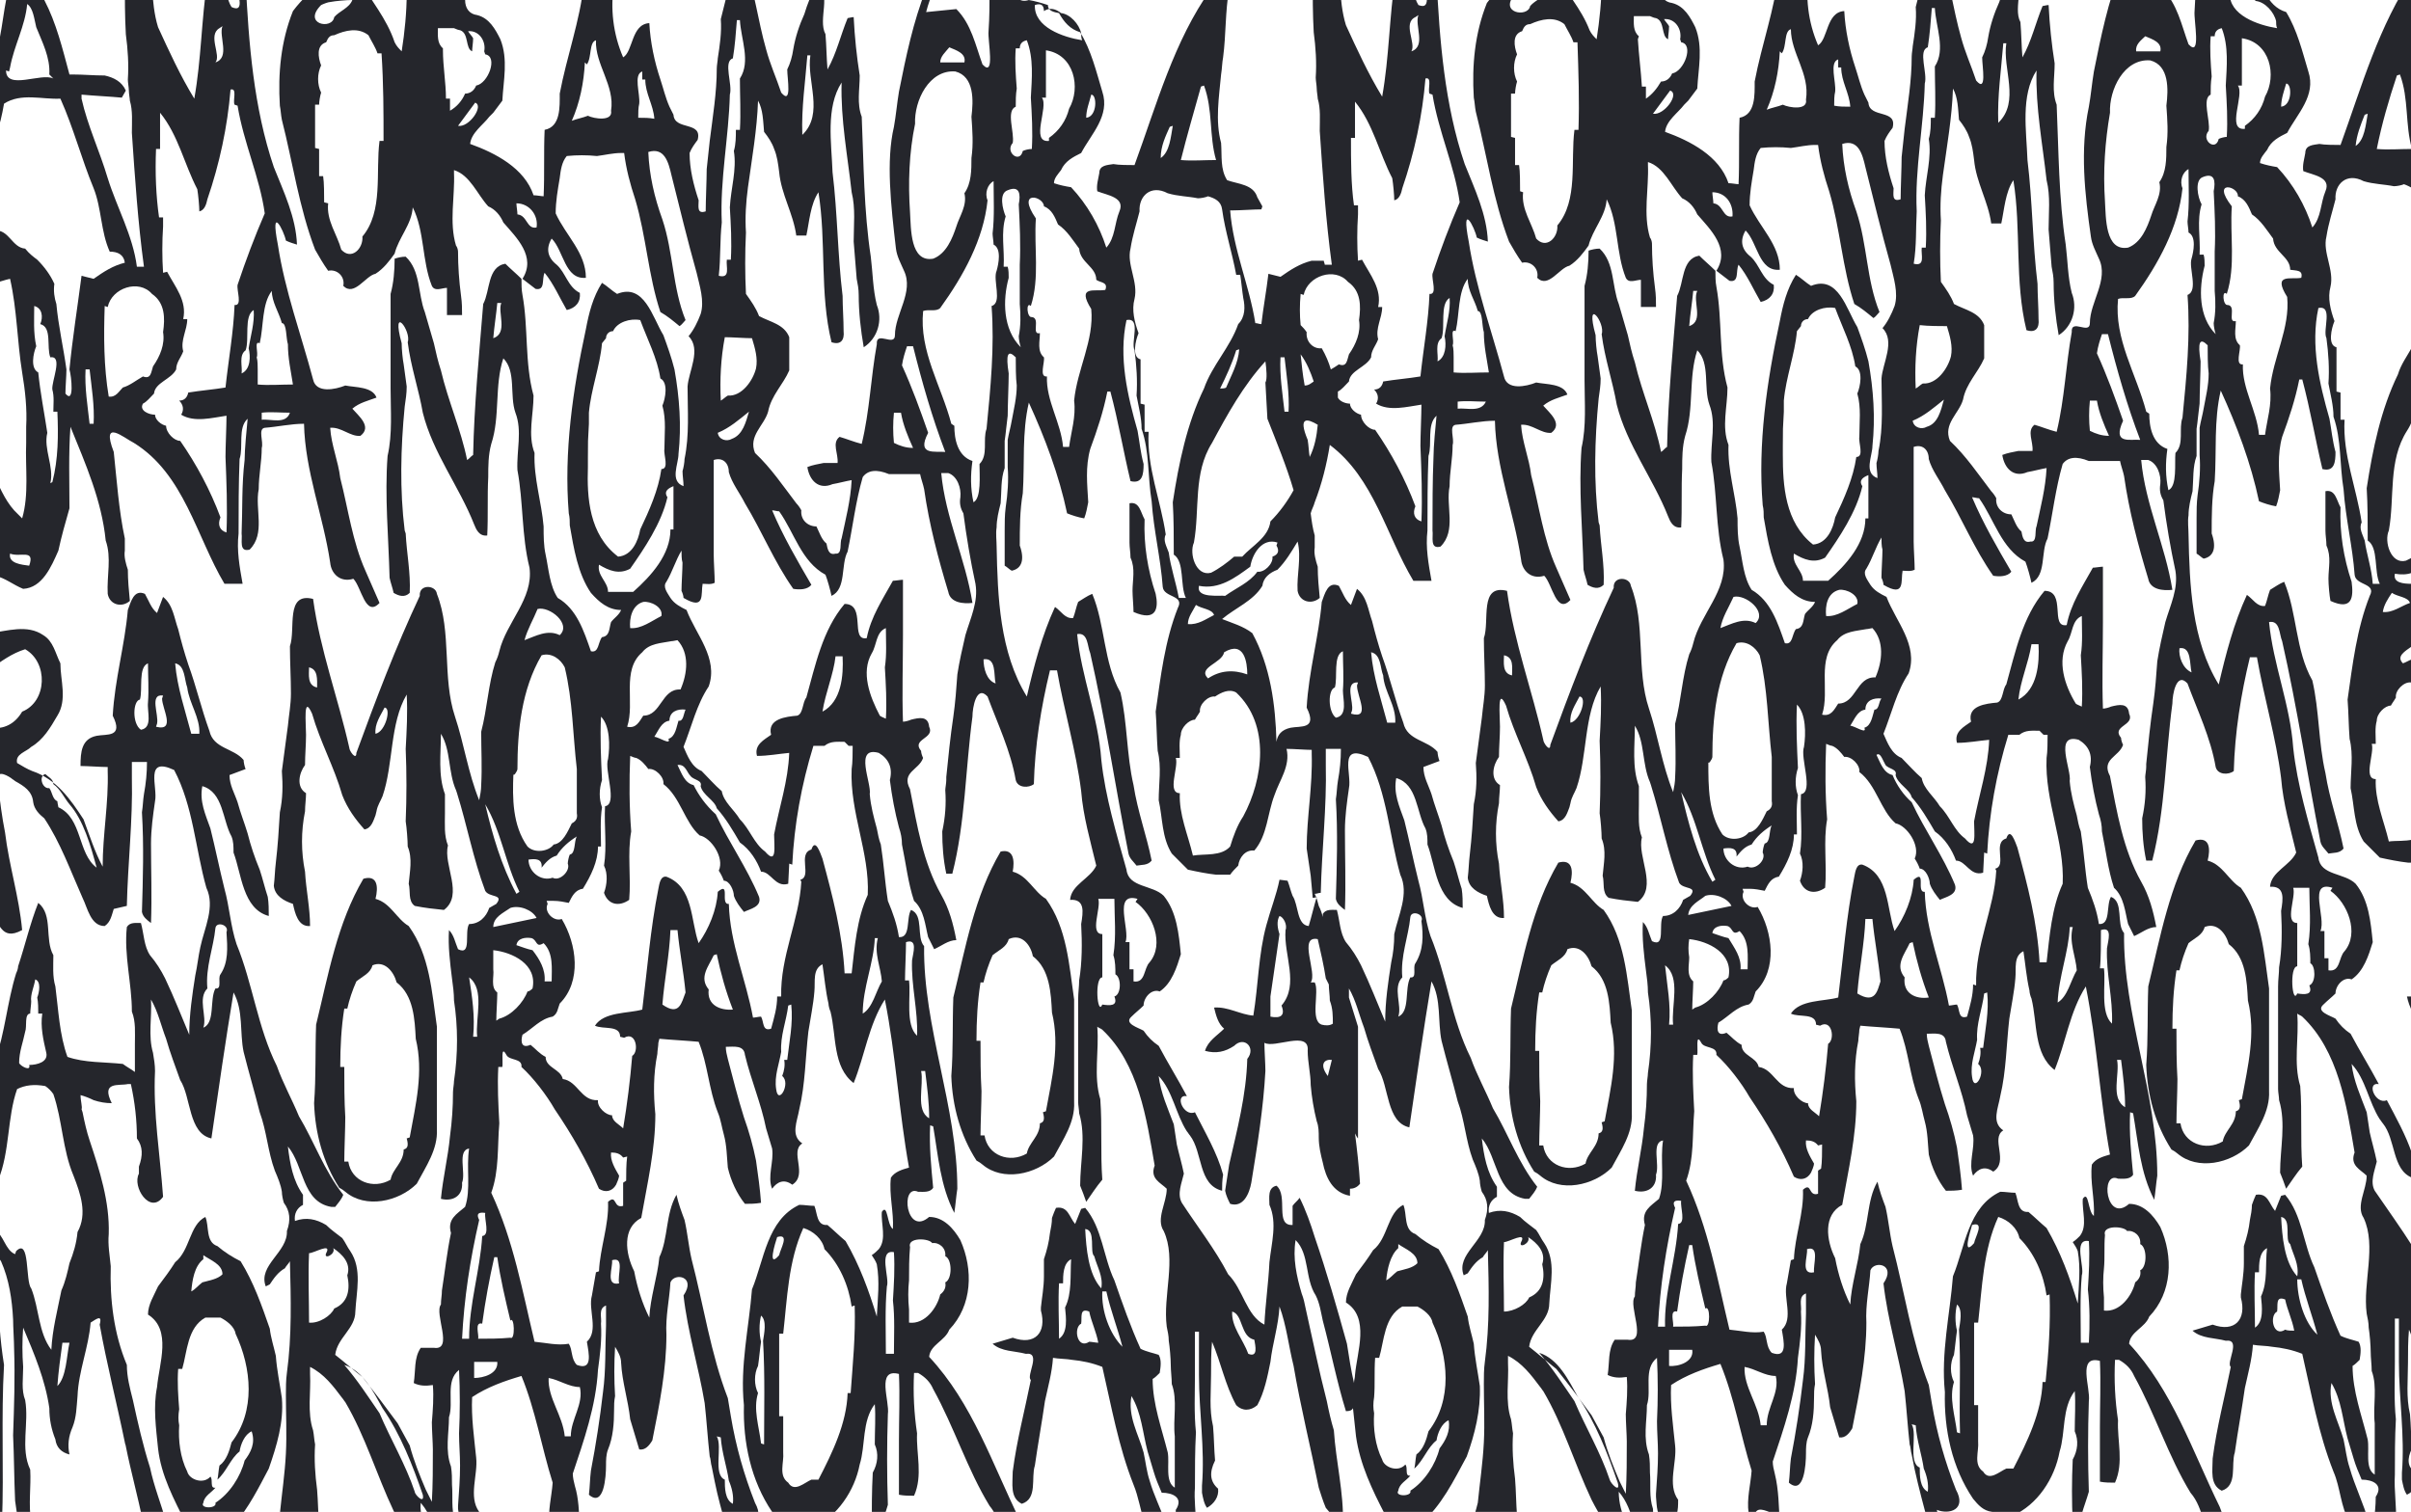 <?xml version="1.0" encoding="utf-8"?>
<!-- Generator: Adobe Illustrator 26.0.3, SVG Export Plug-In . SVG Version: 6.00 Build 0)  -->
<svg version="1.1" id="Слой_1" xmlns="http://www.w3.org/2000/svg" xmlns:xlink="http://www.w3.org/1999/xlink" x="0px" y="0px"
	 viewBox="0 0 239.5 150.2" style="enable-background:new 0 0 239.5 150.2;" xml:space="preserve">
<style type="text/css">
	.st0{fill:#25262C;}
</style>
<g>
	<path class="st0" d="M239.6,143.9c-0.1-1.1-0.1-2.3-0.2-3.4c-0.4-1.7-0.2-3.4-0.2-5.1c0-1.1,0-2.2,0.1-3.3c0.2,0.4,0.3,0.8,0.4,1.2
		v-9.4c-1.2-1.9-2.5-3.7-3.8-5.6c-0.5-0.9,0-2,0.2-2.9c-0.2-1-0.5-2-0.7-2.9c-0.1-0.7-0.2-1.3-0.3-2c-0.6-1.6-1.3-3.1-1.5-4.8
		c1.4,1.5,1.7,3.8,2.8,5.5c0.1,0.1,0.2,0.3,0.3,0.4c1.3,1.6,0.9,4.6,2.9,5.4v-2.4c-0.6-1.8-1.6-3.6-2.5-5.3
		c-1.1,0.5-2.1-1.8-0.8-1.6c-0.9-1.7-1.9-3.3-2.8-5c-0.6-0.4-1.1-0.9-1.5-1.5c-0.5-0.3-2-0.7-1.2-1.4c0.4-0.4,0.8-0.7,1.2-1.1
		c0-0.8,0.8-1.7,1.6-1.4c1.2-0.8,1.7-2.4,2.1-3.7c-0.2-2-0.4-4.2-1.7-5.8c-1.1-1.1-3.5-0.8-3.7-2.6c-1-3.6-2.1-7.2-2.5-10.9
		c-0.3-4.3-2-8.3-2.4-12.5c1.1-0.2,1,1.2,1.3,1.9c1.5,6.6,2.5,13.3,3.8,19.9c0.1,0.5,0.5,0.8,0.8,1.2c0.5-0.1,1.1,0,1.5-0.5
		c-0.5-2.5-1.4-4.9-1.8-7.5c-0.7-3-0.6-6.2-1.3-9.2c-1.7-3-1.5-6.7-2.8-9.8c-0.5,0.2-0.9,0.5-1.4,0.8c-0.2,0.5-0.3,1.1-0.5,1.6
		c-0.8,0.1-1.2-0.7-1.8-1.1c-1.3,2.8-2.1,5.9-2.8,8.9c-2.7-4.4-2.9-9.9-3-14.9c0-0.6-0.1-1.3,0-1.9c0-0.8,0.2-1.6,0.4-2.4
		c0.1-1.2,0-2.4,0.4-3.5c0-0.7,0-2,0-2.7c0.1-0.6,0.2-1.8,0.3-2.5c0-1,0.1-3.2,0.1-4.2c-0.3-1.9-0.1-2.4,0.7-1.6
		c0,0.7,0,2.1,0.1,2.8c0,1.2-0.3,2.4-0.5,3.5c-0.1,0.6-0.3,1.3-0.4,1.9c0,0.7,0,2,0,2.7c0.1,1.3,0,2.7-0.2,4
		c-0.1,0.8-0.1,1.5-0.1,2.3c0,1.2,0,2.3,0,3.5c0.2,0.1,0.5,0.4,0.7,0.5c1-0.2,1.3-1.1,0.8-2.5c0-1.7,0-3.5,0.3-5.2
		c0.2-3-0.1-6,0.6-9c1.6,3.5,3,7.2,3.8,11c0.5,0.2,1.1,0.4,1.7,0.5c0.2-0.5,0.3-1.1,0.4-1.6c-0.1-1.8-0.3-3.5,0.2-5.3
		c0.7-1.9,1.3-3.7,1.7-5.7h0.3c0.8,3,1.3,6,2,8.9c1.2,0.3,1.3-0.7,1.3-1.7c-0.3-1.1-0.4-2.2-0.6-3.3c-1-3.5-1.9-7.3-1.1-11
		c1.5-0.3,0.4,2.2,0.8,3c0.2,1.5,0.3,3,0.2,4.5c0.2,1.1,0.5,2.2,0.5,3.3c0.8,2.3,0.6,4.8,1,7.2c0.2,2.9,0.9,5.7,1.1,8.5
		c0.1,1.1,2.2,0.8,1.5,2.1c-1.3,3.3-1.7,6.8-2.2,10.3c0.1,1.3,0.1,2.6,0.2,3.9c0.4,1.6,0.1,3.3,0.1,4.9c0.4,1.8,0.3,3.7,1.3,5.3
		c0.5,0.5,1.1,1.1,1.6,1.6c0.9,0.2,1.9,0.4,2.8,0.5c0.2,0,0.3,0,0.5,0v-2.3c-0.8,0.2-1.7,0.1-2.4,0.2c-0.5-2.1-1.4-4.1-1.3-6.2
		c-1.3,0-0.1-2.6-0.4-3.5h0.4c0-0.8-0.1-1.6,0.1-2.3c0-0.7,0.8-1.5,1.4-1.5c0.1-0.2,0.4-0.6,0.5-0.8c-0.1-0.7,0.8-1.6,1.5-1.5
		c0,0,0.1,0,0.1-0.1v-2.2c-0.3,0.1-0.6,0.3-0.9,0.4c-0.7-0.7,0.2-1.2,0.9-1.7V58c-0.9,0-1.9-0.1-1.7-1c0.6,0.1,1.2,0.1,1.7-0.1v-1.5
		c-0.2,0.1-0.4,0.2-0.6,0.3c-1.5,0.4-2.2-1.9-1.7-3c0.6-3.3-0.1-6.9,1.8-9.9c0.2-0.3,0.4-0.7,0.5-1v-7.3c-0.5,0.9-1.1,1.7-1.4,2.7
		c-1.7,3.5-2.5,7.4-3.1,11.3c0.1,1.7,0.1,3.4,0.1,5.2c1.1,0.7,0.6,3.1,1.2,4.3c-0.2,0-0.6,0-0.7,0c-0.1-1.5-0.6-2.9-0.8-4.3
		c-0.2-0.6-0.6-1.2-0.3-1.8c-0.5-3.4-1.9-6.7-1.7-10.2h-0.4c0-0.7,0-2,0-2.7l-0.4-0.1c0-1.1,0-3.3,0-4.4c-0.9-0.2-0.5-1.9-0.2-2.6
		c-0.4-1.1-0.7-2.3-0.4-3.4c0.4-1.7-0.8-3.4-0.4-5c0.2-1.3,0.6-2.5,0.9-3.7c-0.1-1.5,1.1-2.7,2.8-1.8c1,0.3,2,0.3,3,0.5
		c0.3,0,0.8-0.1,1-0.2c0.3,0.1,0.7,0.3,1,0.5V-2.6c-3.5,5.1-5.2,11.2-7.3,17c-0.5,0-1.6,0-2.1-0.1c-0.6,0.1-1.4,0.1-1.4,0.9
		c-0.1,0.6-0.3,1.2-0.2,1.8c1,0.4,2.8,0.6,2.2,2c-0.5,1.2-0.4,2.6-1.3,3.6c-0.7-2.2-1.9-4.3-3.5-6c-0.6-0.1-1.1-0.2-1.7-0.4
		c0-0.5,0.4-0.9,0.7-1.3c0.4-0.9,1.2-1.3,2-1.7c1-1.9,2.9-3.7,2.1-6.1c-0.6-2-1.1-4.1-2.2-5.9c-1-0.3-1.6-1-2.1-1.9
		c-0.5-0.1-1.1-0.2-1.1-0.8c-0.6-0.2-1.3-0.4-1.9-0.5c-0.9,0.3-1.4-0.3-1.7-1.1h-2.2c0,1.4,0,2.8-0.1,4.2c-0.1,0.9,0.7,4.7-0.6,3.3
		c-0.7-1.9-1.1-4-2.6-5.5c-1,0.1-2,0.2-3,0.3c0.2-0.8,0.5-1.6,0.8-2.3h-1.9c-1.3,3.3-2,6.7-2.7,10.2c-0.2,1.2-0.3,2.4-0.5,3.5
		c-0.9,4.3-0.4,8.7,0.2,12.9c0.1,0.8,0.5,1.5,0.8,2.2c1,2.1-0.9,4.3-0.9,6.4c0,1.2-1.9-0.5-1.8,0.9c-0.6,3.3-0.7,6.6-1.5,9.9
		c-0.8-0.2-1.5-0.5-2.2-0.7c-0.8,0.6-0.1,1.7-0.2,2.6c-0.5,0-1,0-1.4,0c-0.5,0.1-1.1,0.2-1.6,0.4c0.2,1.3,1.1,2.3,2.5,1.7
		c0.6-0.1,1.3-0.3,1.9-0.4c-0.1,2-0.6,3.9-1,5.8c-0.2,0.4,0.1,1.6-0.6,1.5c-0.7,0.2-0.8-0.5-0.9-1c-0.5-0.4-0.7-1.1-1-1.7
		c-0.9,0-1.6-0.7-1.5-1.6c-0.1-0.2-0.3-0.5-0.5-0.7c-1.3-1.7-2.5-3.5-4.1-5c-0.7-1.7,0.9-2.7,1.3-4.1c0.3-1.6,1.5-2.7,2.1-4.1
		c0-1.1,0-2.2,0-3.3c-0.5-1.3-1.9-1.5-3-2.1c-0.3-0.8-0.8-1.5-1.3-2.2c-0.1-2-0.1-4.1,0-6.1c-0.1-1.5,0-3,0.2-4.5
		c0.4-2.9,0.9-5.7,1-8.6c0.5,0.9,0.5,2,0.6,3.1c0.4,0.5,0.8,1.1,1,1.7c0.3,0.7,0.4,1.5,0.5,2.3c0.2,2.2,1.4,4.1,1.7,6.3
		c0.2,0,0.7,0,1,0c0.3-1.4,0.4-3.1,1.2-4.3c0.8,4.9,0.1,10,1.3,14.9c0.9,0.3,1.3-0.2,1.2-1.1c0-1.2-0.1-2.4-0.1-3.5
		c-0.5-4.1-0.5-8.2-1-12.3c-0.1-2.9-0.7-6.4,0.9-8.9c-0.1,3.7,0.6,7.3,1,10.9c0.4,1.6,0.2,3.3,0.2,4.9c0.1,1.2,0.2,2.5,0.3,3.7
		c0.1,0.5,0.2,1,0.2,1.6c0,1.7,0.2,3.5,0.5,5.2c1.4-0.9,1.9-2.7,1.3-4.2c-0.4-1.6-0.4-3.2-0.6-4.8c-0.7-4.6-0.7-9.3-0.9-13.9
		c-0.5-1.3-0.2-2.7-0.2-4.1c-0.3-1.9-0.5-3.8-0.6-5.8c-0.2,0-0.5,0.1-0.6,0.1c-0.7,1.7-1.1,3.5-2,5.1c-0.1-1.2-0.1-2.3-0.2-3.5
		c-0.8-1.5,0.7-4.1-0.9-4.9c-0.5,0.9-0.9,1.9-1.2,2.9c-0.5,1.1-0.9,2.3-1.1,3.5c-0.1,0.7-0.3,1.4-0.6,2c0,0.9,0.5,3.6-0.6,2.3
		c-0.5-1.5-1.1-2.8-1.5-4.3c-0.4-1.4-0.7-2.9-1-4.3c-0.2-0.8-0.3-1.6-0.4-2.3h-2.2c-0.3,1.2-0.6,2.4-0.9,3.6
		c0.1,1.3-0.1,2.6-0.3,3.9c0,0.2-0.1,0.7-0.1,1c0,2.4-0.4,4.8-0.7,7.2c-0.1,0.9-0.2,1.8-0.3,2.8c0,1-0.1,3.2-0.1,4.2
		c-0.9,0.3-0.7-0.5-0.7-1.1c-0.5-1.5-0.9-3.1-0.9-4.7c0.2-0.5,0.5-0.9,0.8-1.3c0.5-1.9-2.3-0.9-2.4-2.5c-0.1-0.2-0.3-0.6-0.4-0.8
		c-0.4-0.9-0.6-1.8-0.9-2.7c-0.6-1.8-1-3.7-1.1-5.6c-1.8,0.1-1.6,2.8-2.6,3.4c-1-2.3-1.3-4.9-0.9-7.3h-3c-0.4,3.7-1.7,7.2-2.4,10.9
		c0,1.3,0.1,3.3-1.5,3.6c-0.1,2.2,0,4.4-0.1,6.6c-0.2,0-0.7-0.1-1-0.1c-0.9-2.7-3.8-4.2-6.3-5.1c0.1-1.1,1.3-1.9,1.9-2.7
		c0.1-0.1,0.3-0.3,0.4-0.4c0.3-0.4,0.6-0.8,0.9-1.2c0.1-2,0.6-4.1-0.2-6.1c-0.5-1-1.1-2.1-2.3-2.4c-0.8-0.1-1.2-0.7-1.2-1.5
		c-0.5-0.5-1.1-1.1-1.6-1.6h-1.7c-0.7,0.5-1.5,1.3-2.5,0.9c0,1.9-0.2,3.9-0.5,5.8c-0.3-0.3-0.5-0.5-0.7-0.9
		c-0.8-2.1-2.4-3.9-3.6-5.8h-3.4c-1.2,0.9-2.3,1.9-3.2,3.1c-1.2,3-1.5,6.2-1.3,9.4c0.1,0.5,0.1,0.9,0.2,1.4
		c1.1,4.3,1.7,8.7,3.3,12.9c0.4,0.7,0.8,1.4,1.3,2.1c0.9-0.2,1.7,0.6,1.5,1.5c1.1,1.1,2.2-1,3.2-1.2c0.8-0.5,1.4-1.3,1.9-2
		c0.4-1.6,1.7-2.9,1.8-4.6c1.2,2.4,0.9,5.3,1.9,7.8c0.3,0.6,1,0.2,1.5,0.2c0,0.3,0,0.8,0,1.1c0,0.5,0,1,0,1.6c0.5,0,1,0,1.5,0
		c0-0.6,0-1.2-0.1-1.9c-0.2-1.5-0.3-3-0.3-4.4c0-0.2-0.1-0.5-0.2-0.6c-0.7-2.3-0.1-4.9-0.2-7.2v-0.3c1.6,0.5,2.3,2.4,3.4,3.6
		c0.7,0.3,1.2,0.9,1.5,1.6c1.3,1.5,3.3,3.4,1.9,5.6c0.4,0.3,0.9,0.7,1.3,1c1,0.2,0.6-1,0.9-1.6c0.9,1.1,1.5,2.5,2.2,3.7
		c0.9-0.2,1.4-0.8,1.3-1.7c-1.2-0.6-1.4-2-2.3-2.8c-0.9-0.7-1.1-1.6-0.5-2.6c1.2,1.2,1.3,4.1,3.4,3.9c0-2.5-2-4.2-3-6.4
		c0-1.2,0.2-2.3,0.4-3.5c0.1-0.8,0.2-1.6,0.7-2.2c1-0.1,2-0.1,3,0c0.8-0.1,1.6-0.3,2.4-0.3h0.3c0.2,1.6,0.6,3.1,1.1,4.6
		c1.1,3.7,1.3,7.6,2.5,11.2c0.7,0.4,1.3,0.9,1.9,1.4c0.2-0.1,0.4-0.4,0.6-0.6c-1.3-3.2-1.2-6.7-2.3-10c-0.8-2.2-1.3-4.4-1.4-6.7
		c1.6-0.5,2,1,2.3,2.3c0.8,3.2,1.6,6.5,2.5,9.7c0.3,1.3,0.8,2.8,0.4,4.1c-0.3,0.8-0.7,1.6-1.2,2.2c1.3,1.3,0,3.5-0.1,5
		c0,2.4,0.2,4.8-0.3,7.2c0,0.3-0.1,0.9-0.2,1.2c0,0.5,0.1,1,0.1,1.5c-1.4-0.5-0.5-2.2-0.5-3.2c0.3-2.8,0.1-5.6-0.4-8.4
		c-0.3-1.2-0.7-2.3-1.1-3.4c-1.1-1.8-1.9-5.2-4.6-4.1c-0.5-0.3-1-0.8-1.5-1.1c-0.9,1.4-1.3,3-1.6,4.6c-1.3,6-2.2,12.2-1.7,18.3
		c0.1,0.4,0.1,0.8,0.1,1.2c0.4,2.3,0.8,4.8,2.1,6.7c0.8,0.9,1.7,1.7,3,1.7c-0.2,0.5-0.7,0.8-1,1.2c-0.2,0.6-0.1,1.4-0.9,1.5
		c-0.4,0.5-0.3,1.6-1.1,1.4c-0.7-2-1.4-4.2-3.3-5.3c-0.8-1.2-0.9-2.9-1.2-4.3c-0.2-0.9-0.2-1.9-0.2-2.8c-0.2-2.4-1-4.8-0.9-7.3
		c-0.7-1.8-0.1-3.8-0.1-5.7c-0.9-3.3-0.5-6.7-1.1-10c-0.1-0.5-0.1-1.1-0.1-1.6c-0.5-0.5-1.1-1-1.6-1.5c-1.8,0.3-1.5,2.7-2.2,4
		c-0.4,5-0.9,10-1,15c-0.2,0.1-0.4,0.4-0.6,0.5c-0.6-3-1.9-5.9-2.6-8.9c-0.3-0.9-0.5-1.8-0.7-2.7c-0.3-1-0.6-2.1-0.9-3.1
		c-0.7-1.8-0.4-4.1-1.9-5.5c-0.4,0-0.8,0.1-1.1,0.2c0,1.2-0.1,2.4-0.4,3.5c0,1.1,0,2.1,0,3.2c0,1.2,0,2.4,0,3.5c0,0.7,0,2,0,2.7
		c0,2.2,0.2,4.5-0.3,6.7c-0.3,4,0.1,8.1,0.2,12.1c0.1,0.5,0.3,1,0.4,1.5c0.5,0.3,1.1,0.5,1.6,0c0.1-2-0.3-3.9-0.4-5.9l-0.1-0.3
		c-0.5-4-0.4-8.2,0-12.3c0.1-0.7,0.2-1.3,0.2-2c-0.1-0.7-0.2-1.4-0.3-2.2c-0.1-0.5-0.2-1.5-0.2-2.1c-1.1-4,1-1.2,0.6-0.1
		c0.3,2.4,1.1,4.7,1.5,7c1,4,3.6,7.3,5.1,11.1c0.2,0.5,0.5,1.2,1.3,1.1c0.1-1.9,0-3.9,0.1-5.8c0-1.1,0-2.2,0.3-3.3
		c0.9-2.7,0.3-5.8,1.2-8.5c1.3,1.3,0.6,3.7,1.2,5.4c0.7,1.8,0.1,3.8,0.2,5.7c0.6,3.2,0.4,6.5,1.2,9.7c0.4,3.1-2.3,5.4-3,8.3
		c-0.1,0.4-0.2,0.7-0.4,1.1c-0.7,2.2-0.8,4.6-1.4,6.9c0,1.8,0.1,3.5,0,5.3c0,0.5-0.1,1-0.2,1.5c-1.1-2.7-1.5-5.6-2.4-8.3
		c-1.3-3.9-0.3-8.4-1.8-12.2c-0.1-0.9-1.8-1-1.7,0.2c-2.4,5.1-4.4,10.4-6.3,15.6c0,0.8-0.7-0.2-0.7-0.5c-1.1-4.9-2.9-9.7-3.6-14.8
		c-2.8-0.7-1.7,3-2.3,4.7c0,1.6,0.1,3.1,0.1,4.7c0,1.1-0.2,2.1-0.3,3.2c-0.2,1.5-0.4,3-0.6,4.5c0.1,1.4,0.1,2.7-0.2,4.1
		c-0.1,1.7-0.2,3.3-0.4,5c-0.1,0.8-0.1,1.5-0.2,2.3c0.1,1,1,1.5,1.9,1.8c0.2,0.9,0.5,2.3,1.7,2.2c0-1.8-0.4-3.6-0.5-5.4
		c-0.4-2-0.4-4,0-6c0-0.6,0.1-1.2,0.1-1.8c-1-0.6-0.7-2-0.1-2.8c0-1,0.1-2,0.1-3c0-1.1-0.3-4.1,0.6-2.1c0.8,2.8,2.2,5.3,3,8.1
		c0.5,1.3,1.3,2.4,2.2,3.4c0.7-0.1,0.9-0.9,1.1-1.4l0.1-0.4c0.1-0.6,0.4-1,0.6-1.5c1.1-3.2,0.7-7.2,2.4-10.1c0.1,1.8,0,3.6-0.1,5.4
		c0.1,2.4,0.1,4.8,0,7.2c0.1,0.6,0.2,1.9,0.2,2.5c0.5,1.2,0.2,2.5,0.1,3.7c0.2,0.7-0.1,1.7,0.6,2.2c1,0.2,1.9,0.3,2.9,0.4
		c2-1.5-0.1-4.5,0.4-6.4c-0.4-1-0.3-2.1-0.3-3.2c0-0.6,0-1.3,0-1.9c-0.7-1.9-0.4-4-0.4-6c1,1.6,0.7,3.8,1.5,5.6L164,78
		c1,3.2,1.6,6.5,2.8,9.7c0.4,0.7,1.9,0.3,1.1,1.3c-0.2,0.1-0.5,0.3-0.7,0.4c-0.3,0.9-1,1.6-2,1.6c-0.5,0.8,0.3,3.2-1.1,2.5
		c-0.3-0.7-0.4-1.4-0.9-1.9c-0.1,1.6,0.1,3.2,0.3,4.8c0.1,0.7,0.2,1.5,0.2,2.2c0.4,2.6,0.4,5.3,0,8c0,0.3-0.1,0.8-0.1,1.1
		c0,1.5-0.1,2.9-0.3,4.4c-0.2,2.1-0.7,4.1-0.9,6.2c1.2,0.3,2.2-0.3,2.1-1.6c0.4-1-0.5-3.2,0.7-3.4c-0.3,1.9,0.2,4.1-0.4,5.8
		c-0.8,0.7-1.8,1.2-1.4,2.6c-0.4,1.9-0.6,3.8-0.9,5.7c0,0.5-0.1,0.9-0.1,1.4c-0.7,0.9,1.3,4.6-0.7,4.3c-0.3,0-1,0-1.3,0
		c-0.7,1-0.5,2.3-0.7,3.5c0.6,0.3,1.2,0.3,1.9,0.2c0.1,1.2,0,2.5-0.1,3.7c0,0.7,0.1,2.1,0.1,2.7c0,1.7,0,3.5-0.1,5.2
		c-0.2-0.4-0.4-0.8-0.6-1.2c-0.6-1.4-1.2-2.9-1.6-4.4c-0.4-0.7-0.8-1.5-1.2-2.2c-1.1-1.5-2.3-3.1-3.5-4.6c-0.9-0.7-1.8-1.5-2.7-2.2
		c0.2-1.7,2-2.6,2-4.3c0.1-2,0.7-4.2-0.5-6c-0.3-0.4-0.5-0.9-0.8-1.3c-0.5-0.4-1.1-0.8-1.6-1.3c-1-0.6-2-0.8-3.1-0.4
		c-0.1-0.7,0.2-1.3,0.8-1.6c0-0.3,0-0.8,0-1c-1-1.4-1.3-3.1-1.5-4.8c1.6,1.9,1.4,5.5,4.3,6h0.4c0.3-0.4,0.6-0.7,0.8-1.2
		c-1.9-2.4-2.9-5.3-4.4-7.8c-0.7-1.7-1.6-3.3-2.2-5c-1.9-3.8-2.4-8.2-4-12.1c-0.6-1.8-0.7-3.7-1.2-5.5c-0.5-2-0.9-4-1.4-6
		c-0.5-1.4-1.1-2.7-0.8-4.2c2.1,0.6,2,3.4,2.9,5c0.2,0.5,0.2,1,0.2,1.6c0.8,2.1,0.9,5.6,3.5,6.3c0-0.6,0-1.3-0.1-1.9
		c-0.3-0.9-0.5-1.8-0.8-2.7c-0.5-1.2-0.9-2.4-1.2-3.6c-0.3-1-0.7-2-1-3.1c-0.3-0.9-0.8-1.7-0.8-2.7c0.5-0.2,1.1-0.4,1.6-0.6
		c-0.1-0.2-0.2-0.7-0.2-0.9c-1-1.2-3-1.1-3.4-2.9c-0.8-2.2-1.3-4.4-2.1-6.6c-0.4-1.2-0.7-2.3-1-3.5c-0.4-1.1-0.5-2.4-1.5-3.2
		c-0.2,0.5-0.4,1.1-0.6,1.6c-0.6-0.5-0.8-1.2-1.2-1.9c-1.1-0.5-1.4,0.8-1.7,1.6c-0.3,3.5-1.3,6.9-1.5,10.5c1.1,2.2-0.6,1.8-1.6,2
		c-0.9,0.2-1.3,0.7-1.4,1.4c-0.1-3.7-0.6-7.5-2.4-10.8c-0.9-0.7-2-1-3-1.4c1.3-1.1,3.1-1.8,4-3.3c0.1-0.8,0.7-1.3,1.5-1.6
		c0.8-0.8,1.4-1.8,2-2.8c0.4,1.6-0.1,3.3,0,4.9c0.2,1.1,1.4,1.4,2.2,0.7c-0.1-1-0.2-2.1-0.2-3.1c-0.2-0.6-0.4-1.3-0.3-1.9
		c0-0.3,0-0.9,0-1.2c-0.2-0.7-0.3-1.4-0.4-2.2c0.1-0.4,0.3-0.7,0.4-1.1c0.7-1.8,1.2-3.8,1.5-5.7c4.4,3.3,5.6,9,8.3,13.5
		c0.3,0,0.6,0,0.8,0s0.7,0,1,0c-0.3-1.7-0.6-3.3-0.4-5c0-2.5,0-4.9,0.1-7.4c0.4-1.2-0.2-3.1,0.8-4c-0.1,1-0.3,3.1-0.3,4.1
		c-0.1,2.4-0.1,4.9-0.1,7.3c0.1,0.6-0.3,1.9,0.8,1.6c1.6-1.6,0.5-4,0.9-6c0-1.4,0.3-2.7,0.3-4.1c0.2-0.6-0.4-1.9,0.3-2
		c1.3-0.1,2.6-0.4,3.9-0.4c0.1,4.7,1.9,9.1,2.6,13.8c0.1,1.1,1,2,2.3,1.6c0.8,0.8,1.2,3.9,2.6,2.4c-0.5-1.1-0.9-2.1-1.4-3.2
		c-1.3-2.9-1.7-6.1-2.5-9.2c-0.2-1.7-0.9-3.3-1-5c1.1-0.1,2,0.9,3,0.8c1.2-0.9-0.2-2-0.8-2.7c0.7-0.6,1.6-0.8,2.4-1.1
		c-0.4-1.1-2.1-1-3.1-1.2c-1,0.4-2.9,0.8-3.2-0.6c-1.2-4.5-2.8-8.8-3.5-13.4c-0.8-4.1,0.6-1.4,0.8-0.4c0.4,0.2,0.8,0.3,1.1,0.4
		c-0.1-2.7-1.3-5.2-2.3-7.7c-2-5.9-2.5-12.3-2.8-18.5h-1.1c-0.2,0.9,0.8,3.3-0.7,2.7c-0.5-0.8-0.5-1.8-0.5-2.7h-1.8
		c-0.6,3.9-0.6,7.9-1.3,11.8c-1.4-2.3-2.5-4.7-3.6-7.1c-0.4-1.3-0.5-2.6-0.6-3.9c0-0.2,0-0.6,0-0.8h-2.7c0,1.8,0,3.6,0.1,5.4
		c0.2,1.5,0.3,3,0.2,4.5c0,0.3,0.1,0.8,0.1,1.1s0.1,0.8,0.1,1c0.3,1,0.2,2.1,0.2,3.2c0.3,4.4,0.6,8.9,1.2,13.3c-0.2,0-0.5,0-0.7,0
		c0-0.1-0.1-0.3-0.1-0.4h-1.2l0,0c-1.2,0.3-2.1,0.9-3.1,1.6c-0.4-0.1-0.8-0.2-1.2-0.3c-0.2,1.7-0.5,3.3-0.7,5
		c-0.2,0-0.4-0.1-0.6-0.1c-0.6-3.8-2.2-7.3-2.5-11.2h0.3c0.7,0,2.1-0.1,2.8-0.1l0.1-0.3c-0.1-0.2-0.4-0.7-0.5-0.9
		c-0.4-1.3-1.9-1.3-3-1.7c-0.7-1.1-0.5-2.4-0.6-3.7c-0.6-2.2-0.2-4.6,0-6.8c0.1-0.6,0.1-1.2,0.2-1.7c0.3-2.3,0.2-4.5,0.6-6.8h-1.8
		c-3.7,5.2-5.4,11.5-7.6,17.5c-0.5,0-1.6,0-2.1-0.1c-0.6,0.1-1.4,0.1-1.4,0.9c-0.1,0.6-0.3,1.2-0.2,1.8c1,0.4,2.8,0.6,2.2,2
		c-0.5,1.2-0.4,2.6-1.3,3.6c-0.7-2.2-1.9-4.3-3.5-6c-0.6-0.1-1.1-0.2-1.7-0.4c0-0.5,0.4-0.9,0.7-1.3c0.4-0.9,1.2-1.3,2-1.7
		c1-1.9,2.9-3.7,2.1-6.1c-0.6-2-1.1-4.1-2.2-5.9c-1-0.3-1.6-1-2.1-1.9c-0.5-0.1-1.1-0.2-1.1-0.8c-0.6-0.2-1.3-0.4-1.9-0.5
		c-0.9,0.3-1.4-0.3-1.7-1.1h-2.2c0,1.4,0,2.8-0.1,4.2c-0.1,0.9,0.7,4.7-0.6,3.3c-0.7-1.9-1.1-4-2.6-5.5c-1,0.1-2,0.2-3,0.3
		c0.2-0.8,0.5-1.6,0.8-2.3H92c-1.3,3.3-2,6.7-2.7,10.2c-0.2,1.2-0.3,2.4-0.5,3.5C88,16,88.5,20.4,89,24.7c0.1,0.8,0.5,1.5,0.8,2.2
		c1,2.1-0.9,4.3-0.9,6.4c0,1.2-1.9-0.5-1.8,0.9c-0.6,3.3-0.7,6.6-1.5,9.9c-0.8-0.2-1.5-0.5-2.2-0.7c-0.8,0.6-0.1,1.7-0.2,2.6
		c-0.5,0-1,0-1.4,0c-0.5,0.1-1.1,0.2-1.6,0.4c0.2,1.3,1.1,2.3,2.5,1.7c0.6-0.1,1.3-0.3,1.9-0.4c-0.1,2-0.6,3.9-1,5.8
		c-0.2,0.4,0.1,1.6-0.6,1.5c-0.7,0.2-0.8-0.5-0.9-1c-0.5-0.4-0.7-1.1-1-1.7c-0.9,0-1.6-0.7-1.5-1.6c-0.1-0.2-0.3-0.5-0.5-0.7
		c-1.3-1.7-2.5-3.5-4.1-5c-0.7-1.7,0.9-2.7,1.3-4.1c0.3-1.6,1.5-2.7,2.1-4.1c0-1.1,0-2.2,0-3.3c-0.5-1.3-1.9-1.5-3-2.1
		c-0.3-0.8-0.8-1.5-1.3-2.2c-0.1-2-0.1-4.1,0-6.1c-0.1-1.5,0-3,0.2-4.5c0.4-2.9,0.9-5.7,1-8.6c0.5,0.9,0.5,2,0.6,3.1
		c0.4,0.5,0.8,1.1,1,1.7c0.3,0.7,0.4,1.5,0.5,2.3c0.2,2.2,1.4,4.1,1.7,6.3c0.2,0,0.7,0,1,0c0.3-1.4,0.4-3.1,1.2-4.3
		c0.8,4.9,0.1,10,1.3,14.9c0.9,0.3,1.3-0.2,1.2-1.1c0-1.2-0.1-2.4-0.1-3.5c-0.5-4.1-0.5-8.2-1-12.3c-0.1-2.9-0.7-6.4,0.9-8.9
		c-0.1,3.7,0.6,7.3,1,10.9c0.4,1.6,0.2,3.3,0.2,4.9c0.1,1.2,0.2,2.5,0.3,3.7c0.1,0.5,0.2,1,0.2,1.6c0,1.7,0.2,3.5,0.5,5.2
		c1.4-0.9,1.9-2.7,1.3-4.2c-0.4-1.6-0.4-3.2-0.6-4.8c-0.7-4.6-0.7-9.3-0.9-13.9c-0.5-1.3-0.2-2.7-0.2-4.1c-0.3-1.9-0.5-3.8-0.6-5.8
		c-0.2,0-0.5,0.1-0.6,0.1c-0.7,1.7-1.1,3.5-2,5.1c-0.1-1.2-0.1-2.3-0.2-3.5c-0.8-1.5,0.7-4.1-0.9-4.9c-0.5,0.9-0.9,1.9-1.2,2.9
		c-0.5,1.1-0.9,2.3-1.1,3.5c-0.1,0.7-0.3,1.4-0.6,2c0,0.9,0.5,3.6-0.6,2.3c-0.5-1.5-1.1-2.8-1.5-4.3c-0.4-1.4-0.7-2.9-1-4.3
		c-0.2-0.8-0.3-1.6-0.4-2.3h-2.2c-0.3,1.2-0.6,2.4-0.9,3.6c0.1,1.3-0.1,2.6-0.3,3.9c0,0.2-0.1,0.7-0.1,1c0,2.4-0.4,4.8-0.7,7.2
		c-0.1,0.9-0.2,1.8-0.3,2.8c0,1-0.1,3.2-0.1,4.2c-0.9,0.3-0.7-0.5-0.7-1.1c-0.5-1.5-0.9-3.1-0.9-4.7c0.2-0.5,0.5-0.9,0.8-1.3
		c0.5-1.9-2.3-0.9-2.4-2.5c-0.1-0.2-0.3-0.6-0.4-0.8c-0.4-0.9-0.6-1.8-0.9-2.7c-0.6-1.8-1-3.7-1.1-5.6c-1.8,0.1-1.6,2.8-2.6,3.4
		c-1-2.3-1.3-4.9-0.9-7.3h-3c-0.4,3.7-1.7,7.2-2.4,10.9c0,1.3,0.1,3.3-1.5,3.6c-0.1,2.2,0,4.4-0.1,6.6c-0.2,0-0.7-0.1-1-0.1
		c-0.9-2.7-3.8-4.2-6.3-5.1c0.1-1.1,1.3-1.9,1.9-2.7c0.1-0.1,0.3-0.3,0.4-0.4c0.3-0.4,0.6-0.8,0.9-1.2c0.1-2,0.6-4.1-0.2-6.1
		c-0.5-1-1.1-2.1-2.3-2.4c-0.8-0.1-1.2-0.7-1.2-1.5c-0.5-0.5-1.1-1.1-1.6-1.6h-1.7c-0.7,0.5-1.5,1.3-2.5,0.9c0,1.9-0.2,3.9-0.5,5.8
		c-0.3-0.3-0.5-0.5-0.7-0.9C38.4,1.8,36.8,0,35.7-2h-3.4c-1.2,0.9-2.3,1.9-3.2,3.1c-1.2,3-1.5,6.2-1.3,9.4c0.1,0.5,0.1,0.9,0.2,1.4
		c1.1,4.3,1.7,8.7,3.3,12.9c0.4,0.7,0.8,1.4,1.3,2.1c0.9-0.2,1.7,0.6,1.5,1.5c1.1,1.1,2.2-1,3.2-1.2c0.8-0.5,1.4-1.3,1.9-2
		c0.4-1.6,1.7-2.9,1.8-4.6c1.2,2.4,0.9,5.3,1.9,7.8c0.3,0.6,1,0.2,1.5,0.2c0,0.3,0,0.8,0,1.1c0,0.5,0,1,0,1.6c0.5,0,1,0,1.5,0
		c0-0.6,0-1.2-0.1-1.9c-0.2-1.5-0.3-3-0.3-4.4c0-0.2-0.1-0.5-0.2-0.6c-0.7-2.3-0.1-4.9-0.2-7.2v-0.3c1.6,0.5,2.3,2.4,3.4,3.6
		c0.7,0.3,1.2,0.9,1.5,1.6c1.3,1.5,3.3,3.4,1.9,5.6c0.4,0.3,0.9,0.7,1.3,1c1,0.2,0.6-1,0.9-1.6c0.9,1.1,1.5,2.5,2.2,3.7
		c0.9-0.2,1.4-0.8,1.3-1.7c-1.2-0.6-1.4-2-2.3-2.8c-0.9-0.7-1.1-1.6-0.5-2.6c1.2,1.2,1.3,4.1,3.4,3.9c0-2.5-2-4.2-3-6.4
		c0-1.2,0.2-2.3,0.4-3.5c0.1-0.8,0.2-1.6,0.7-2.2c1-0.1,2-0.1,3,0c0.8-0.1,1.6-0.3,2.4-0.3H62c0.2,1.6,0.6,3.1,1.1,4.6
		c1.1,3.7,1.3,7.6,2.5,11.2c0.7,0.4,1.3,0.9,1.9,1.4c0.2-0.1,0.4-0.4,0.6-0.6c-1.3-3.2-1.2-6.7-2.3-10c-0.8-2.2-1.3-4.4-1.4-6.7
		c1.6-0.5,2,1,2.3,2.3c0.8,3.2,1.6,6.5,2.5,9.7c0.3,1.3,0.8,2.8,0.4,4.1c-0.3,0.8-0.7,1.6-1.2,2.2c1.3,1.3,0,3.5-0.1,5
		c0,2.4,0.2,4.8-0.3,7.2c0,0.3-0.1,0.9-0.2,1.2c0,0.5,0.1,1,0.1,1.5c-1.4-0.5-0.5-2.2-0.5-3.2c0.3-2.8,0.1-5.6-0.4-8.4
		c-0.3-1.2-0.7-2.3-1.1-3.4c-1.1-1.8-1.9-5.2-4.6-4.1c-0.5-0.3-1-0.8-1.5-1.1c-0.9,1.4-1.3,3-1.6,4.6c-1.3,6-2.2,12.2-1.7,18.3
		c0.1,0.4,0.1,0.8,0.1,1.2c0.4,2.3,0.8,4.8,2.1,6.7c0.8,0.9,1.7,1.7,3,1.7c-0.2,0.5-0.7,0.8-1,1.2c-0.2,0.6-0.1,1.4-0.9,1.5
		c-0.4,0.5-0.3,1.6-1.1,1.4c-0.7-2-1.4-4.2-3.3-5.3c-0.8-1.2-0.9-2.9-1.2-4.3C54,54.2,54,53.2,54,52.3c-0.2-2.4-1-4.8-0.9-7.3
		c-0.7-1.8-0.1-3.8-0.1-5.7c-0.9-3.3-0.5-6.7-1.1-10c-0.1-0.5-0.1-1.1-0.1-1.6c-0.5-0.5-1.1-1-1.6-1.5c-1.8,0.3-1.5,2.7-2.2,4
		c-0.4,5-0.9,10-1,15c-0.2,0.1-0.4,0.4-0.6,0.5c-0.6-3-1.9-5.9-2.6-8.9c-0.3-0.9-0.5-1.8-0.7-2.7c-0.3-1-0.6-2.1-0.9-3.1
		c-0.7-1.8-0.4-4.1-1.9-5.5c-0.4,0-0.8,0.1-1.1,0.2c0,1.2-0.1,2.4-0.4,3.5c0,1.1,0,2.1,0,3.2c0,1.2,0,2.4,0,3.5c0,0.7,0,2,0,2.7
		c0,2.2,0.2,4.5-0.3,6.7c-0.3,4,0.1,8.1,0.2,12.1c0.1,0.5,0.3,1,0.4,1.5c0.5,0.3,1.1,0.5,1.6,0c0.1-2-0.3-3.9-0.4-5.9l-0.1-0.3
		c-0.5-4-0.4-8.2,0-12.3c0.1-0.7,0.2-1.3,0.2-2c-0.1-0.7-0.2-1.4-0.3-2.2c-0.1-0.5-0.2-1.5-0.2-2.1c-1.1-4,1-1.2,0.6-0.1
		c0.3,2.4,1.1,4.7,1.5,7c1,4,3.6,7.3,5.1,11.1c0.2,0.5,0.5,1.2,1.3,1.1c0.1-1.9,0-3.9,0.1-5.8c0-1.1,0-2.2,0.3-3.3
		c0.9-2.7,0.3-5.8,1.2-8.5c1.3,1.3,0.6,3.7,1.2,5.4c0.7,1.8,0.1,3.8,0.2,5.7c0.6,3.2,0.4,6.5,1.2,9.7c0.4,3.1-2.3,5.4-3,8.3
		c-0.1,0.4-0.2,0.7-0.4,1.1c-0.7,2.2-0.8,4.6-1.4,6.9c0,1.8,0.1,3.5,0,5.3c0,0.5-0.1,1-0.2,1.5c-1.1-2.7-1.5-5.6-2.4-8.3
		c-1.3-3.9-0.3-8.4-1.8-12.2c-0.1-0.9-1.8-1-1.7,0.2c-2.4,5.1-4.4,10.4-6.3,15.6c0,0.8-0.7-0.2-0.7-0.5c-1.1-4.9-2.9-9.7-3.6-14.8
		c-2.8-0.7-1.7,3-2.3,4.7c0,1.6,0.1,3.1,0.1,4.7c0,1.1-0.2,2.1-0.3,3.2c-0.2,1.5-0.4,3-0.6,4.5c0.1,1.4,0.1,2.7-0.2,4.1
		c-0.1,1.7-0.2,3.3-0.4,5c-0.1,0.8-0.1,1.5-0.2,2.3c0.1,1,1,1.5,1.9,1.8c0.2,0.9,0.5,2.3,1.7,2.2c0-1.8-0.4-3.6-0.5-5.4
		c-0.4-2-0.4-4,0-6c0-0.6,0.1-1.2,0.1-1.8c-1-0.6-0.7-2-0.1-2.8c0-1,0.1-2,0.1-3c0-1.1-0.3-4.1,0.6-2.1c0.8,2.8,2.2,5.3,3,8.1
		c0.5,1.3,1.3,2.4,2.2,3.4c0.7-0.1,0.9-0.9,1.1-1.4l0.1-0.4c0.1-0.6,0.4-1,0.6-1.5c1.1-3.2,0.7-7.2,2.4-10.1c0.1,1.8,0,3.6-0.1,5.4
		c0.1,2.4,0.1,4.8,0,7.2c0.1,0.6,0.2,1.9,0.2,2.5c0.5,1.2,0.2,2.5,0.1,3.7c0.2,0.7-0.1,1.7,0.6,2.2c1,0.2,1.9,0.3,2.9,0.4
		c2-1.5-0.1-4.5,0.4-6.4c-0.4-1-0.3-2.1-0.3-3.2c0-0.6,0-1.3,0-1.9c-0.7-1.9-0.4-4-0.4-6c1,1.6,0.7,3.8,1.5,5.6l0.1,0.3
		c1,3.2,1.6,6.5,2.8,9.7c0.4,0.7,1.9,0.3,1.1,1.3c-0.2,0.1-0.5,0.3-0.7,0.4c-0.3,0.9-1,1.6-2,1.6c-0.5,0.8,0.3,3.2-1.1,2.5
		c-0.3-0.7-0.4-1.4-0.9-1.9c-0.1,1.6,0.1,3.2,0.3,4.8c0.1,0.7,0.2,1.5,0.2,2.2c0.4,2.6,0.4,5.3,0,8c0,0.3-0.1,0.8-0.1,1.1
		c0,1.5-0.1,2.9-0.3,4.4c-0.2,2.1-0.7,4.1-0.9,6.2c1.2,0.3,2.2-0.3,2.1-1.6c0.4-1-0.5-3.2,0.7-3.4c-0.3,1.9,0.2,4.1-0.4,5.8
		c-0.8,0.7-1.8,1.2-1.4,2.6c-0.4,1.9-0.6,3.8-0.9,5.7c0,0.5-0.1,0.9-0.1,1.4c-0.7,0.9,1.3,4.6-0.7,4.3c-0.3,0-1,0-1.3,0
		c-0.7,1-0.5,2.3-0.7,3.5c0.6,0.3,1.2,0.3,1.9,0.2c0.1,1.2,0,2.5-0.1,3.7c0,0.7,0.1,2.1,0.1,2.7c0,1.7,0,3.5-0.1,5.2
		c-0.2-0.4-0.4-0.8-0.6-1.2c-0.6-1.4-1.2-2.9-1.6-4.4c-0.4-0.7-0.8-1.5-1.2-2.2c-1.1-1.5-2.3-3.1-3.5-4.6c-0.9-0.7-1.8-1.5-2.7-2.2
		c0.2-1.7,2-2.6,2-4.3c0.1-2,0.7-4.2-0.5-6c-0.3-0.4-0.5-0.9-0.8-1.3c-0.5-0.4-1.1-0.8-1.6-1.3c-1-0.6-2-0.8-3.1-0.4
		c-0.1-0.7,0.2-1.3,0.8-1.6c0-0.3,0-0.8,0-1c-1-1.4-1.3-3.1-1.5-4.8c1.6,1.9,1.4,5.5,4.3,6h0.4c0.3-0.4,0.6-0.7,0.8-1.2
		c-1.9-2.4-2.9-5.3-4.4-7.8c-0.7-1.7-1.6-3.3-2.2-5c-1.9-3.8-2.4-8.2-4-12.1c-0.6-1.8-0.7-3.7-1.2-5.5c-0.5-2-0.9-4-1.4-6
		c-0.5-1.4-1.1-2.7-0.8-4.2c2.1,0.6,2,3.4,2.9,5c0.2,0.5,0.2,1,0.2,1.6c0.8,2.1,0.9,5.6,3.5,6.3c0-0.6,0-1.3-0.1-1.9
		c-0.3-0.9-0.5-1.8-0.8-2.7c-0.5-1.2-0.9-2.4-1.2-3.6c-0.3-1-0.7-2-1-3.1c-0.3-0.9-0.8-1.7-0.8-2.7c0.5-0.2,1.1-0.4,1.6-0.6
		c-0.1-0.2-0.2-0.7-0.2-0.9c-1-1.2-3-1.1-3.4-2.9c-0.8-2.2-1.3-4.4-2.1-6.6c-0.4-1.2-0.7-2.3-1-3.5c-0.4-1.1-0.5-2.4-1.5-3.2
		c-0.2,0.5-0.4,1.1-0.6,1.6c-0.6-0.5-0.8-1.2-1.2-1.9c-1.1-0.5-1.4,0.8-1.7,1.6c-0.3,3.5-1.3,6.9-1.5,10.5c1.1,2.2-0.6,1.8-1.6,2
		c-1.5,0.3-1.6,1.6-1.6,3c0.7,0,2,0.1,2.7,0.1v0.4c0.1,3.2-0.5,6.3-0.5,9.5c-0.8-1.5-1.3-3.1-1.9-4.7c-1.3-2-2.7-4-5.1-4.8
		c-0.5-0.2-1-0.5-1.5-0.8c-0.2-0.9,0.9-1.1,1.4-1.6c1.2-0.7,1.9-1.9,2.6-3.1c1-1.6,0.3-3.5,0.3-5.2c-0.5-1-0.7-2.2-1.7-2.8
		C2.7,62,0.7,62.7-1,62.9v3.6c1.1-0.8,2.2-1.6,3.5-2c2.3,1.3,2.2,5.2-0.3,6.2c-0.7,1.2-1.8,1.8-3.2,1.6v5.8v12.7
		c1,0.6,1,2.8,3.2,1.6c-0.3-3.3-1.3-6.4-1.7-9.7C0.2,81.2,0,79.6-0.2,78v-0.4c-0.2-1.1,0.7-0.7,1.3-0.3c0.1,0.1,0.3,0.2,0.4,0.3
		c0.9,0.5,1.7,1,1.8,2.1c0.1,0.7,0.6,1.2,1.1,1.6C6,83.7,7,86.5,8.2,89.2c0.5,1,0.8,2.8,2.2,2.8c0.6-0.4,0.7-1.1,0.9-1.7
		c0.4-0.1,0.9-0.2,1.3-0.3c0.1-4.3,0.6-8.5,0.5-12.7c0-0.5,0-1.1,0-1.6c0.5,0,1,0,1.5,0c0,1.1-0.1,2.1-0.3,3.2
		c-0.1,0.6-0.1,1.2-0.2,1.8c0.2,3.3,0.1,6.6,0,9.9c0.1,0.5,0.5,0.8,0.9,1.1c0.1-2.6,0-5.3,0-7.9c0-1.4,0.2-2.8,0.4-4.2
		c0.3-1.4-1.1-4.5,1.9-3.1c1.9,3.6,2.1,7.8,3.2,11.7c0.9,1.9-0.2,4-0.6,5.9c-0.2,0.9-0.3,1.9-0.5,2.8c-0.3,1.9-0.6,3.9-0.6,5.9
		c-0.8-1.9-1.5-3.7-2.4-5.6c-0.4-0.8-0.9-1.6-1.5-2.3c-0.6-0.9-0.6-2.1-0.9-3.2c-0.5,0-1.1-0.1-1.4,0.4c-0.3,2.8,0.5,5.6,0.5,8.4
		c0.4,1,0.3,2.1,0.3,3.2c0,0.7,0,2.1,0,2.8c-0.4-0.3-0.8-0.5-1.2-0.8c-1.8-0.2-3.8-0.1-5.5-0.7c-0.8-2.2-0.9-4.7-1.2-7
		c-0.3-1-0.2-2.1-0.2-3.1c-0.9-1.6,0-4-1.5-5.2c-0.8,2-1.3,4.2-2,6.3c0,0.2-0.1,0.5-0.2,0.7c-0.9,2.9-1.1,5.9-2.1,8.7v11.9h0.3
		c1.2-2.9,0.9-6.3,1.9-9.1c0.8-0.4,1.7-0.5,2.8-0.3c0.3,0.2,0.6,0.5,0.8,0.8c0.9,2.6,0.9,5.5,2,8.1c0.7,1.8,1.4,3.8,0.4,5.6
		c-0.1,1.1-0.4,2.1-0.8,3.1c-0.2,0.9-0.4,1.8-0.8,2.7c-0.4,2-0.9,3.9-1,5.9c-1.3-1.7-1.2-4.1-2-6.1c-0.6-0.7-0.1-5.1-1.5-3.7
		l-0.1,0.3c-1-0.4-1.1-1.9-2.1-2.5v2.3c0.3,0.3,0.5,0.6,0.7,0.9c0.8,1.8,1.1,3.8,1.2,5.8c0,0.7,0.1,2.2,0.1,2.9
		c0.1,2.9,0,5.7-0.1,8.6c0.1,2.1,0.1,4.3,0.2,6.5c0.1,0.7,0.2,1.4,0.3,2.1h1.3c-0.3-1.7,0-3.5-0.1-5.2c-1-2.1-0.1-4.6-0.5-6.9
		c-0.4-1-0.2-2.2-0.2-3.3c-0.1-1.3-0.1-2.6,0-3.9c1.1,2.6,2.2,5.2,2.6,8c0,1.1,0.2,2.1,0.6,3.1c0.1,0.8,0.6,1.3,1.4,1.5
		c-0.2-0.9-0.1-1.8,0.3-2.7c0.4-1,0.4-2,0.5-3.1c0.1-2.5,1.1-4.8,1.3-7.3c0.5-0.3,1.2-0.9,0.9,0.2c0.7,3.9,1.7,7.8,2.5,11.7
		c0,0.1,0.1,0.3,0.1,0.4c0.5,2.5,1.2,5,1.7,7.5h2.3c-0.5-1.8-1.2-3.5-1.6-5.4c-0.7-2.2-1.2-4.4-1.7-6.7c-0.3-1.2-0.6-2.3-0.6-3.5
		c-1.3-3.1-1.7-6.5-1.6-9.8c-0.1-1.1-0.3-2.1-0.2-3.2c0.1-3.2-0.9-6.3-1.9-9.3c-0.3-0.9-0.5-1.8-0.7-2.8l-0.1-0.3
		c0.1-0.2-0.1-0.8-0.1-1.4c0.4,0.1,0.9,0.3,1.3,0.5c0.6,0.2,1.2,0.3,1.8,0.3c-1.1-2.2,0.7-1.7,1.6-1.9H13c0.4,1.8,0.6,3.6,0.6,5.4
		c0.6,0.8,0.6,1.7,0.2,2.8c0,0.2,0,0.5,0,0.7c-0.7,1.3,1.1,4.1,2.4,2.3c-0.3-4.2-1-8.3-0.8-12.5c0-0.6-0.1-1.2-0.2-1.8
		c-0.5-1.7-0.1-3.5-0.2-5.3c0.7,1.2,1,2.6,1.5,3.9c0.4,1.4,0.9,2.7,1.4,4.1c1.1,1.7,0.8,5.3,3.1,5.8c0.7-4.8,1.4-9.7,2.2-14.5
		c1,1.8,0.6,4,1,5.9c0.5,2,1.1,4,1.6,6c0.7,1.9,0.8,3.9,1.5,5.8c0.3,0.7,0.6,1.4,0.7,2.1c0,0.3,0.1,0.8,0.2,1.1
		c0.6,0.8,0.7,1.7,0.3,2.8c0.1,2.1-2.9,3.4-2.1,5.5l0.4-0.2c0.4-0.6,0.8-1.2,1.5-1.6c0.1-0.2,0.4-0.5,0.5-0.7
		c0.1,3.7,0.2,7.4-0.3,11.1c-0.1,0.7-0.1,1.5-0.1,2.2c0,1.9,0.1,3.9,0,5.8c-0.1,2-0.4,4-0.6,6c-0.1,0.4-0.2,0.7-0.3,1.1h4.2
		c-0.1-1.1-0.1-2.3-0.2-3.5c-0.2-1.5-0.3-3-0.2-4.5c-0.1-0.5-0.1-0.9-0.2-1.4c-0.6-1.8-0.2-3.8-0.3-5.6c0-0.2,0-0.5,0-0.7
		c1.4,0.7,2.3,1.9,3.2,3.1c0.1,0.1,0.2,0.3,0.3,0.4c2,3.4,3.1,7.2,4.8,10.8c0.2,0.4,0.4,0.9,0.7,1.3h2.3c-0.2-0.7-0.4-1.4-0.3-2.1
		c0.5,0.6,0.9,1.3,1.2,2.1h2.2c0-0.1,0-0.2,0-0.3c-0.4-1.2-0.2-2.4-0.3-3.6c0-0.6,0-1.2-0.1-1.8c-0.6-1.6-0.2-3.3-0.2-4.9
		c0.5-1.5-0.4-3.6,1-4.7c0.1,2.1,0.1,4.2,0,6.3c0,1.1,0.1,2.1,0.1,3.2c0,1.3-0.1,2.6-0.2,4v0.3c0.1,0.5,0.1,1.1,0.2,1.7h1.8
		c0.1-0.4,0.1-0.9,0.1-1.4c-1.1-1.5-0.1-3.7-0.3-5.4c-0.2-2-0.5-4-0.4-6c1.5-1,3.2-1.6,4.9-2.1c1.4,3.4,2,7.1,3.1,10.6
		c-0.1,1.4-0.5,2.8-0.3,4.2l0,0h0.7c0.3-0.6,1-0.2,1.5,0h0.8c-0.1-1.3-0.1-2.6-0.5-3.9c-0.1-0.4-0.2-0.8-0.2-1.2
		c1.1-3.3,2.3-6.7,2.5-10.3c0.2-1.5,0.4-3,0.3-4.6c0.1-0.6-0.3-1.5,0.5-1.8c0,0.5,0,1.5,0,2c-0.1,2.2,0,4.4-0.3,6.6
		c-0.3,2.6-0.7,5.2-1.2,7.8c-0.1,0.8-0.1,1.6-0.2,2.4c1.5,1.3,1.7-1.8,1.7-2.9c0-0.5,0-1.1,0.2-1.6c0.5-1.2,0.6-2.6,0.6-3.9
		c0-0.5,0-0.9,0.1-1.4c-0.1-1.6-0.1-3.3,0-4.9c0.3,0.5,0.6,1,0.6,1.6c0.1,1.9,0.7,3.7,0.9,5.6c0.3,1,0.6,2,0.9,3
		c0.6,0.1,1-0.4,1.3-0.9c0.7-3.5,1.4-7,1.4-10.5c-0.1-1.8,0.3-3.5,0.4-5.2c0.4-1,2.6-0.6,1.3,1.3c0.4,3.6,1.5,7.1,2.1,10.7
		c0.2,1.8,0.3,3.5,0.5,5.3c0.1,0.2,0.1,0.7,0.2,1c0.1,0.5,0.2,1,0.3,1.5c0.3,1.5,0.7,2.9,1.1,4.4h1.1c0-0.1-0.1-0.2-0.1-0.3
		c1.2,0.5,3,0,1.9-2c-1.1-2.8-1.9-5.6-2.4-8.6c-0.1-0.6-0.2-1.2-0.3-1.8c-1.7-4.4-2.4-9.2-3.6-13.8c-0.3-1.3-0.4-2.6-0.7-3.9
		c-0.3-0.8-0.6-1.6-0.8-2.5c-1.1,1.9-0.8,4.3-1.7,6.2c-0.2,2-0.9,4-1,6c-0.7-1.4-1.2-3-1.5-4.6c-0.9-1.8-1.2-4.3,0.7-5.3
		c0.6-3.4,1.4-6.8,1.4-10.3c-0.2-2-0.2-4,0.2-6c0-0.3,0.1-0.8,0.1-1.1l0.1-0.4c1,0.1,2.9,0.2,3.9,0.3c0.9,2.2,1,4.7,1.9,7
		c0.3,0.7,0.4,1.5,0.6,2.2c0.3,1.1,0.3,2.2,0.4,3.3c0.3,1.3,0.9,2.6,1.7,3.6c0.5,0,1,0,1.6-0.1c-0.1-1.4-0.3-2.8-0.5-4.2
		c-0.3-1.5-0.7-2.9-1.2-4.3c-0.6-1.9-1.1-3.9-1.6-5.8c-0.1-0.4-0.2-0.8-0.2-1.2c0.8,0,1.8-0.2,1.9,0.8c0.6,2.5,1.6,4.8,2.1,7.3
		c0.2,0.7,0.4,1.3,0.6,2c0.2,1.3-0.5,2.8,0,4c0.5-0.7,1.2-1,2-0.4c1.6-1-0.3-3.3,1-4.1c-1.2-0.8-0.5-2.2-0.3-3.4
		c0.6-2.5,0.6-5.1,0.9-7.7c0.2-1.3,0.5-2.7,0.6-4c0.1-1-0.2-2.2,0.8-2.7c0.2,1.3,0.3,2.6,0.6,3.9c0,0.2,0.1,0.6,0.2,0.8
		c0.6,2.4,0.2,5.5,2.3,7.1c1.1-2.7,1.5-5.8,3.1-8.3c1.1,5.5,1.4,11.2,2.4,16.7c-0.7,0.2-1.4,0.4-1.8,1c-0.2,1.7,0.3,3.4,0.2,5.1
		c-0.6-0.4-0.5-2.6-1.1-1.7c-0.1,1.2,0.5,2.7-0.3,3.7c-0.2,0.2-0.4,0.4-0.7,0.6c0.2,0.3,0.4,0.6,0.5,0.9c0.3,1.7,0.1,3.4,0,5.2
		c-0.8-2.6-1.7-5.1-3.1-7.5c-0.6-0.5-1.2-1.1-1.8-1.6c-1.1,0.1-1-1.2-1.3-1.9c-0.5,0-1-0.1-1.5-0.1c-3.2,1.5-3.5,5.5-4.7,8.4
		c-0.3,3.8-1.2,7.6-0.8,11.5c-0.1,3.7,0.7,7.5,2.8,10.6c0.5,0.6,1,1.2,1.9,1.3c0.5,0.1,1,0.2,1.6,0.3h0.6c2.4-1.2,4.1-3.7,4.6-6.3
		c0.6-1.9,0.2-4.3,1.5-6c0.1,1.3,0,2.6,0,4c0.4,0.9,0.3,1.9-0.2,2.8c-0.1,1.8-0.1,3.7-0.1,5.5h0.8c0,0,0,0,0.1-0.1
		c0.2-0.7,0.5-1.5,0.7-2.2c-0.1-3-0.1-6,0-9c0.2-1.3-1.2-4.6,1.1-4c0.1,2.2,0,4.4,0,6.6c0,1.8,0,3.6,0,5.4c0.5,0.1,1,0.1,1.5,0.1
		c0.9-2,0.2-4.2,0.3-6.2c-0.3-2-0.4-4-0.3-6h0.4c0.7,0.4,1.2,0.9,1.5,1.6c2.1,3.8,3.4,8,5.6,11.6c0.5,0.6,0.8,1.3,1.1,2h2.2
		c-0.1-0.2-0.2-0.4-0.3-0.6c-2.7-5.5-4.7-11.6-9-16.2c0.1-1.2,1.6-1.6,2-2.7c2.3-2.4,2.4-6,1.1-8.9c-0.7-1.2-1.7-2.3-3.1-2.3
		c-2.3,2-2.9-3.3-1.1-2.5c0.5,0,1.2,0.1,1.5-0.4c-0.2-2.1-0.4-4.1-0.3-6.2l0.3,0.1c0.5,2.9,0.7,5.9,2.1,8.6c0.1-0.6,0.2-1.8,0.3-2.4
		c0-8.2-3.4-16-3.3-24.1c-0.8-0.9,0-3.1-1.3-3.6c-0.5,0.8,0,2.8-1.2,2.7c-0.2-1.3-0.6-2.4-1.1-3.6c-0.3-1.9-0.4-3.7-0.7-5.6
		c-0.2-0.5-0.3-1.1-0.4-1.6c-0.3-1.1-0.6-2.2-0.7-3.4c0.2-1.1-1.6-4.8,0.9-4.1c1,0.6,1.4,1.5,1.1,2.7c0.2,1.6,0.5,3.2,0.9,4.7
		c0.2,0.6,0.3,1.1,0.3,1.7c0.4,1.9,0.6,3.8,1.2,5.6c1,0.9,1.1,2.4,1.4,3.6c0.2,0.4,0.4,0.8,0.6,1.2c0.7-0.3,1.4-0.9,2.2-0.9
		c-0.3-1.6-0.7-3.1-1.5-4.5c-1.8-3.2-2.4-6.9-3.1-10.5c-0.9-1.7,0.9-1.9,1.3-3.1c-0.1-0.2-0.2-0.5-0.2-0.7c-1-1.2,1.4-1.2,0.8-2.4
		c-0.1-1.1-1-0.9-1.8-0.7c-0.2,0.1-0.6,0.2-0.8,0.2c-0.1-2.9,0-5.7,0-8.6c0-1.8,0-3.7,0-5.5c-0.2,0-0.8,0.1-1,0.1
		c-1,1.8-2.2,3.6-2.6,5.7c-1.7,0.3,0-3.4-2.2-3.4c-2.2,2.6-2.9,6.1-3.8,9.3c-0.4,0.5-0.3,1.6-0.9,1.8c-1.1,0.1-3,0.3-2.6,1.9
		c-0.7,0.5-1.7,1-1.4,2.1c1.1,0,2.1-0.2,3.2-0.3c-0.1,2.8-1,5.4-1.5,8.1c0,1.2,0.3,3.1-0.9,1.7c-1.1-0.8-1.5-2.2-2.5-3.2
		c-0.6-1-1.6-1.7-1.8-2.8c-0.7-0.6-1.3-1.3-2-2c-1-0.4-1.4-1.5-1.8-2.4c0.8-2,1.3-4.2,2.5-6c1-2.8-1.3-5.2-2.2-7.6
		c-0.6-0.3-1.2-0.6-1.6-1.2c-0.3-0.5-0.8-1.1-0.4-1.6c0.6-1,0.9-2.1,1.5-3.1c0,0.3,0,0.9,0.1,1.2c0,0.7-0.1,2.1-0.1,2.8
		c0.1,0.2,0.2,0.5,0.2,0.7c2.2,1.3,1.7-0.4,1.9-1.4c0.4,0,0.8,0.1,1.2-0.1c0-0.7-0.1-2.1-0.1-2.8c0-1,0-2.1,0-3.1c0-2.1,0-4.2,0-6.3
		c0.9-0.3,1.5,0.3,1.5,1.2C72.7,48,73.5,49,74,50c1.7,2.8,2.9,5.8,4.8,8.5c0.6,0.1,1.4,0.1,1.8-0.4c-1.4-2.4-2.8-4.8-3.9-7.4
		c0.2,0,0.5,0.1,0.7,0.1c1.5,2.1,2.2,5,4.6,6.3c0.2,0.5,0.5,1.6,0.6,2.1c1.5-0.7,0.9-3.1,1.6-4.4c0.5-2.4,0.8-5,1.5-7.4
		c0.5-0.7,1.4-0.8,2.6-0.3c1,0,2,0,3.1,0c0.1,0.5,0.3,1,0.4,1.5c0.5,3.5,1.4,6.9,2.4,10.2c0.2,1.1,1.5,1.2,2.4,1.1
		c-0.7-4.4-2.7-8.5-3.1-12.9c0.2,0,0.6,0,0.7,0c0.9,0.3,1.3,1.5,1.2,2.4c-0.1,0.6,0,1.1,0.3,1.6c0.3,2.3,0.7,4.7,1.2,7
		c0.3,1.8-0.5,3.4-1,5.1c-0.3,1.3-0.6,2.6-0.8,3.9c-0.1,1.4-0.2,2.8-0.4,4.2c-0.3,2-0.5,4-0.7,6v0.3c0,0.3-0.1,0.8-0.1,1
		c0.1,1.4,0,2.7-0.3,4.1c0,1.4,0.1,2.8,0.4,4.2c0.2,0,0.5,0,0.6,0c1.3-5.1,1.3-10.4,2-15.6c0-0.9,0.4-3.2,1.5-2
		c1,2.7,2.3,5.4,2.8,8.3c0.2,0.8,1.3,0.8,1.8,0.4c0.1-3.8,0.7-7.6,1.6-11.3c0.2,0,0.5,0,0.7,0c0.7,4,1.9,8,2.4,12
		c0.2,2.5,0.9,4.9,1.5,7.4c-0.6,1.3-2.5,1.9-2.6,3.4c1.5-0.1,1.3,1.2,1.1,2.4c0.1,1.9,0.1,3.8-0.2,5.6c0,0.6-0.1,1.2-0.1,1.9
		c0,1.7,0,3.4,0,5.1s0,3.4,0,5.1c0,0.3,0.1,0.8,0.1,1.1c0.7,2.3,0.1,4.8,0.1,7.2c0.2,0.5,0.4,1,0.6,1.6c0.5-0.7,1-1.5,1.6-2.2
		c-0.2-2.7,0-5.3-0.2-8c-0.7-2.3-0.1-4.8-0.3-7.2c0.1,0.1,0.4,0.2,0.5,0.3c3.6,3.4,4.4,8.8,5.2,13.5c-0.5,1.3,0.6,1.7,1.2,2.3
		c0,1.4-1.1,3-0.3,4.2c1.3,2.8-0.1,6.4,0.3,9.5c0.1,0.5,0.2,0.9,0.2,1.4c0.1,0.6,0.2,1.8,0.2,2.4c0,0.6,0.1,1.3,0.1,1.9
		c0.6,1.6,0.1,3.5,0.3,5.2c0,1.7,0,3.4,0,5.1c-1-0.6-0.5-2.4-0.7-3.5c-0.6-2.4-1.5-4.8-1.5-7.3c0.2-0.1,0.5-0.4,0.7-0.6
		c0.1-0.6,0.2-1.3-0.1-1.8c-0.6-0.2-1.2-0.3-1.8-0.6c-1-2.2-1.8-4.5-2.6-6.8c-1.1-2.3-1.2-5.2-2.9-7.2l-0.4,0.1
		c-0.2,0.5-0.4,1-0.6,1.5c-0.6-0.7-0.7-1.8-1.9-1.6c-0.1,0.2-0.3,0.7-0.4,1c0,0.5-0.1,1-0.2,1.5c-0.1,0.9-0.3,1.7-0.6,2.6
		c0,0.5,0,1.1,0,1.7c0,1.1-0.2,2.1-0.3,3.1v0.3c0.6,2.2-0.6,3.5-2.8,2.7c-0.7,0.2-1.3,0.4-2,0.6c0.9,0.8,2.2,0.7,3.3,1
		c1.6-0.2,0,2.2,0.5,2.6c-0.6,3-1.4,6-1.8,9.1c0,1.2-0.3,2.6,0.9,3.2c1.6-0.5,0.9-2.6,1.3-3.8c0.3-2.1,0.7-4.3,1-6.4
		c0.3-1.4,0.7-2.8,0.8-4.3c0.5,0.1,1.4,0.1,1.9,0.2c1,0.1,2,0.3,3,0.7c0.9,3.9,1.6,7.9,3.1,11.7c0.5,1.2,0.7,2.6,1.1,3.8h2.1
		c-0.5-1.4-1.2-2.8-1.6-4.2c-0.3-0.9-0.4-1.9-0.6-2.8c-0.5-1.8-1.6-3.6-1.2-5.6c1,1.7,1.1,3.6,1.6,5.5c0.2,0.7,0.4,1.3,0.6,2
		s0.5,1.4,0.8,2.1c1.1,0,2.2,0.5,1.4,1.7c0,0.5-0.1,0.9-0.1,1.4h2.1c0-1.2-0.2-2.4-0.1-3.6c0-1.8,0-3.7,0.1-5.5
		c-0.2-1.9-0.1-3.8-0.1-5.7c0-1.1,0-3.2,0-4.3h0.4c0,1.1,0,3.2,0,4.3c0,3.7,0.6,7.3,0.3,11c0,0.2,0,0.6,0,0.7
		c0.1,0.5,0.2,1.1,0.5,1.5c0.7-0.4,1.2-1.1,1.1-1.9c-0.8-0.7-0.9-1.6-0.3-2.8c-0.1-1.1-0.1-2.3-0.2-3.4c-0.4-1.7-0.2-3.4-0.2-5.1
		c0-1.1,0-2.2,0.1-3.3c0.9,2.1,1.3,4.3,2.4,6.3c0.6,0.6,1.4,0.6,2.1,0c0.7-1.3,1-2.8,1.3-4.3c0.2-1.8,0.8-3.6,0.9-5.5
		c0.7,1.9,0.9,3.9,1.4,5.9c0.7,4.1,1.7,8.1,2.5,12.1c0.2,0.6,0.4,1.3,0.7,2c0.5,0.6,1,1.2,1.6,1.6h0.1c0.1-3.1-0.7-6.2-0.9-9.3
		c-0.3-1-0.5-1.9-0.7-2.9c-0.8-3.1-1.4-6.1-2.1-9.2c-0.1-0.5-0.2-1-0.4-1.5c-0.5-1.7-0.9-3.5-0.6-5.3c1.4,1.4,0.9,3.8,2,5.5
		c0.4,0.8,0.5,1.6,0.7,2.5c0.8,3,1.4,6.1,2.3,9c0.4,0,0.6-0.1,0.7-0.3c0.1,0.9,0.2,1.9,0.3,2.8c0.4,2.8,1.6,5.3,2.9,7.8
		c0,0.4,0.2,0.7,0.4,0.9h3.1c2.1-1.8,3.3-4.3,4.6-6.7c0.8-2.2,1.4-4.6,1.3-7c-0.2-1.4-0.5-2.8-0.6-4.2c-0.2-0.9-0.5-1.8-0.6-2.7
		c-0.8-2.3-1.6-4.6-2.9-6.7c-0.8-0.4-1.6-0.9-2.3-1.5c-1.2-0.4-0.8-2-1.2-2.9c-1.6,0.8-1.5,3.3-3,4.5c-0.5,0.8-1.1,1.6-1.7,2.4
		c-0.4,0.9-1,1.8-1,2.8c2.4,1.5,1.1,4.9,0.9,7.2c0,0.3-0.1,0.5-0.1,0.8c-0.3-1.3-0.5-2.6-0.7-3.9c-1-3.6-2-7.1-3.2-10.6
		c-0.4-1.3-0.9-2.7-1.5-3.9c-0.2,0.3-0.5,0.5-0.7,0.8c0,0.6,0,1.3,0,1.9c-1.8,0.1-0.4-2.9-1.6-3.9c-0.9,0.2-0.7,1.2-0.7,1.9
		c0.8,1.8,0.2,3.8,0,5.7c-0.1,2.1-0.4,4.1-0.5,6.2c-1.8-0.9-2.1-3.5-3.6-5c-1.3-2.5-3.1-4.8-4.6-7.1c-0.5-0.9,0-2,0.2-2.9
		c-0.2-1-0.5-2-0.7-2.9c-0.1-0.7-0.2-1.3-0.3-2c-0.6-1.6-1.3-3.1-1.5-4.8c1.4,1.5,1.7,3.8,2.8,5.5c0.1,0.1,0.2,0.3,0.3,0.4
		c1.3,1.7,0.8,4.9,3.2,5.5c0-0.5,0-1,0.1-1.6c-0.6-2.2-1.8-4.2-2.8-6.2c-1.1,0.5-2.1-1.8-0.8-1.6c-0.9-1.7-1.9-3.3-2.8-5
		c-0.6-0.4-1.1-0.9-1.5-1.5c-0.5-0.3-2-0.7-1.2-1.4c0.4-0.4,0.8-0.7,1.2-1.1c0-0.8,0.8-1.7,1.6-1.4c1.2-0.8,1.7-2.4,2.1-3.7
		c-0.2-2-0.4-4.2-1.7-5.8c-1.1-1.1-3.5-0.8-3.7-2.6c-1-3.6-2.1-7.2-2.5-10.9c-0.3-4.3-2-8.3-2.4-12.5c1.1-0.2,1,1.2,1.3,1.9
		c1.5,6.6,2.5,13.3,3.8,19.9c0.1,0.5,0.5,0.8,0.8,1.2c0.5-0.1,1.1,0,1.5-0.5c-0.5-2.5-1.4-4.9-1.8-7.5c-0.7-3-0.6-6.2-1.3-9.2
		c-1.7-3-1.5-6.7-2.8-9.8c-0.5,0.2-0.9,0.5-1.4,0.8c-0.2,0.5-0.3,1.1-0.5,1.6c-0.8,0.1-1.2-0.7-1.8-1.1c-1.3,2.8-2.1,5.9-2.8,8.9
		c-2.7-4.4-2.9-9.9-3-14.9c0-0.6-0.1-1.3,0-1.9c0-0.8,0.2-1.6,0.4-2.4c0.1-1.2,0-2.4,0.4-3.5c0-0.7,0-2,0-2.7
		c0.1-0.6,0.2-1.8,0.3-2.5c0-1,0.1-3.2,0.1-4.2c-0.3-1.9-0.1-2.4,0.7-1.6c0,0.7,0,2.1,0.1,2.8c0,1.2-0.3,2.4-0.5,3.5
		c-0.1,0.6-0.3,1.3-0.4,1.9c0,0.7,0,2,0,2.7c0.1,1.3,0,2.7-0.2,4c-0.1,0.8-0.1,1.5-0.1,2.3c0,1.2,0,2.3,0,3.5
		c0.2,0.1,0.5,0.4,0.7,0.5c1-0.2,1.3-1.1,0.8-2.5c0-1.7,0-3.5,0.3-5.2c0.2-3-0.1-6,0.6-9c1.6,3.5,3,7.2,3.8,11
		c0.5,0.2,1.1,0.4,1.7,0.5c0.2-0.5,0.3-1.1,0.4-1.6c-0.1-1.8-0.3-3.5,0.2-5.3c0.7-1.9,1.3-3.7,1.7-5.7h0.3c0.8,3,1.3,6,2,8.9
		c1.2,0.3,1.3-0.7,1.3-1.7c-0.3-1.1-0.4-2.2-0.6-3.3c-1-3.5-1.9-7.3-1.1-11c1.5-0.3,0.4,2.2,0.8,3c0.2,1.5,0.3,3,0.2,4.5
		c0.2,1.1,0.5,2.2,0.5,3.3c0.8,2.3,0.6,4.8,1,7.2c0.2,2.9,0.9,5.7,1.1,8.5c0.1,1.1,2.2,0.8,1.5,2.1c-1.3,3.3-1.7,6.8-2.2,10.3
		c0.1,1.3,0.1,2.6,0.2,3.9c0.4,1.6,0.1,3.3,0.1,4.9c0.4,1.8,0.3,3.7,1.3,5.3c0.5,0.5,1.1,1.1,1.6,1.6c0.9,0.2,1.9,0.4,2.8,0.5
		c0.5,0,0.9,0,1.4,0c0.2-0.3,0.5-0.6,0.8-0.9c0.1-0.8,0.7-1.6,1.6-1.5c1.3-1.5,1.3-3.7,2-5.5c0.5-1.5,1.6-2.9,1.2-4.6l0,0
		c0.7,0,1.9,0.1,2.5,0.1v0.4c0.1,3.2-0.5,6.3-0.5,9.4l0.4,2.7l0.2,2.2l0,0c0.1,0,0.2,0,0.4-0.1c-0.3,1-0.5,1.9-0.8,2.9
		c-1.2-0.1-1-2.1-1.6-3c-0.2-0.5-0.3-1-0.5-1.5l-0.8-0.1c-0.3,1.5-0.9,3-1.3,4.5c-0.8,2.9-0.8,6-1.3,9c-1.3-0.1-2.5-0.9-3.9-0.8
		c0.2,0.8,0.4,1.6,1,2.1c-0.7,0.7-1.6,1.2-1.9,2.2c1.1,0.3,2,0.1,2.9-0.5c1-1,2.2,0.2,1.3,1.3c-0.1,3.6-1,7-1.8,10.5
		c-0.1,0.6-0.3,1.9-0.4,2.6c0.1,0.5,0.3,0.9,0.5,1.3c1.3,0.4,1.9-1,2.1-2.1c0.6-3.7,1.2-7.4,1.4-11.1c0-0.7-0.1-2.1-0.1-2.8
		c1,0.6,4.5-1.3,4.3,0.8c0,1.1,0.3,2.3,0.3,3.4c0.1,1.2,0.3,2.4,0.6,3.6c0.2,0.5,0.2,1.1,0.2,1.6c0,0.9,0.2,1.7,0.4,2.5
		c0.3,1.5,1,3,2.7,3.3c0-0.2,0-0.5,0-0.7c0.3,0,0.7-0.1,1-0.5c-0.1-1.7-0.3-3.4-0.5-5c0.1,0.2,0.2,0.4,0.3,0.5V102
		c-0.3-1-0.6-1.9-0.9-2.9c0-0.3,0-0.6,0-0.9c0.7,1.2,1,2.6,1.5,3.9c0.4,1.4,0.9,2.7,1.4,4.1c1.1,1.7,0.8,5.3,3.1,5.8
		c0.7-4.8,1.4-9.7,2.2-14.5c1,1.8,0.6,4,1,5.9c0.5,2,1.1,4,1.6,6c0.7,1.9,0.8,3.9,1.5,5.8c0.3,0.7,0.6,1.4,0.7,2.1
		c0,0.3,0.1,0.8,0.2,1.1c0.6,0.8,0.7,1.7,0.3,2.8c0.1,2.1-2.9,3.4-2.1,5.5l0.4-0.2c0.4-0.6,0.8-1.2,1.5-1.6c0.1-0.2,0.4-0.5,0.5-0.7
		c0.1,3.7,0.2,7.4-0.3,11.1c-0.1,0.7-0.1,1.5-0.1,2.2c0,1.9,0.1,3.9,0,5.8c-0.1,2-0.4,4-0.6,6c-0.2,0.8-0.4,1.5-0.7,2.3h1.4
		c0-0.2,0.1-0.3,0.1-0.5c0.1-0.6,0.7-0.9,0.8-0.1c0.4,1.2,1.7,0.2,2.3-0.4c-0.1-1.2-0.1-2.5-0.2-3.7c-0.2-1.5-0.3-3-0.2-4.5
		c-0.1-0.5-0.1-0.9-0.2-1.4c-0.6-1.8-0.2-3.8-0.3-5.6c0-0.2,0-0.5,0-0.7c1.4,0.7,2.3,1.9,3.2,3.1c0.1,0.1,0.2,0.3,0.3,0.4
		c2,3.4,3.1,7.2,4.8,10.8c0.4,0.8,0.9,1.6,1.3,2.4h2.2c-0.5-1-0.8-2.1-0.8-3.2c0.8,0.9,1.2,2.1,1.5,3.2h2c0-0.5-0.1-1-0.1-1.5
		c-0.4-1.2-0.2-2.4-0.3-3.6c0-0.6,0-1.2-0.1-1.8c-0.6-1.6-0.2-3.3-0.2-4.9c0.5-1.5-0.4-3.6,1-4.7c0.1,2.1,0.1,4.2,0,6.3
		c0,1.1,0.1,2.1,0.1,3.2c0,1.3-0.1,2.6-0.2,4v0.3c0.1,0.9,0,2,1,2.6c1.2-0.2,1.2-1.3,1.2-2.3c-1.1-1.5-0.1-3.7-0.3-5.4
		c-0.2-2-0.5-4-0.4-6c1.5-1,3.2-1.6,4.9-2.1c1.4,3.4,2,7.1,3.1,10.6c-0.1,1.4-0.5,2.8-0.3,4.2c0.2,0.1,0.5,0.2,0.6,0.2
		c0.2-0.9,1.1-0.4,1.7-0.2c-0.1,0.4-0.2,0.8-0.3,1.1h1.1c-0.1-1.7-0.1-3.4-0.5-5c-0.1-0.4-0.2-0.8-0.2-1.2c1.1-3.3,2.3-6.7,2.5-10.3
		c0.2-1.5,0.4-3,0.3-4.6c0.1-0.6-0.3-1.5,0.5-1.8c0,0.5,0,1.5,0,2c-0.1,2.2,0,4.4-0.3,6.6c-0.3,2.6-0.7,5.2-1.2,7.8
		c-0.1,0.8-0.1,1.6-0.2,2.4c1.5,1.3,1.7-1.8,1.7-2.9c0-0.5,0-1.1,0.2-1.6c0.5-1.2,0.6-2.6,0.6-3.9c0-0.5,0-0.9,0.1-1.4
		c-0.1-1.6-0.1-3.3,0-4.9c0.3,0.5,0.6,1,0.6,1.6c0.1,1.9,0.7,3.7,0.9,5.6c0.3,1,0.6,2,0.9,3c0.6,0.1,1-0.4,1.3-0.9
		c0.7-3.5,1.4-7,1.4-10.5c-0.1-1.8,0.3-3.5,0.4-5.2c0.4-1,2.6-0.6,1.3,1.3c0.4,3.6,1.5,7.1,2.1,10.7c0.2,1.8,0.3,3.5,0.5,5.3
		c0.1,0.2,0.1,0.7,0.2,1c0.1,0.5,0.2,1,0.3,1.5c0.4,1.8,0.9,3.7,1.4,5.5h1.2c-0.2-0.5-0.3-1-0.4-1.5c1.2,0.5,3,0,1.9-2
		c-1.1-2.8-1.9-5.6-2.4-8.6c-0.1-0.6-0.2-1.2-0.3-1.8c-1.7-4.4-2.4-9.2-3.6-13.8c-0.3-1.3-0.4-2.6-0.7-3.9c-0.3-0.8-0.6-1.6-0.8-2.5
		c-1.1,1.9-0.8,4.3-1.7,6.2c-0.2,2-0.9,4-1,6c-0.7-1.4-1.2-3-1.5-4.6c-0.9-1.8-1.2-4.3,0.7-5.3c0.6-3.4,1.4-6.8,1.4-10.3
		c-0.2-2-0.2-4,0.2-6c0-0.3,0.1-0.8,0.1-1.1l0.1-0.4c1,0.1,2.9,0.2,3.9,0.3c0.9,2.2,1,4.7,1.9,7c0.3,0.7,0.4,1.5,0.6,2.2
		c0.3,1.1,0.3,2.2,0.4,3.3c0.3,1.3,0.9,2.6,1.7,3.6c0.5,0,1,0,1.6-0.1c-0.1-1.4-0.3-2.8-0.5-4.2c-0.3-1.5-0.7-2.9-1.2-4.3
		c-0.6-1.9-1.1-3.9-1.6-5.8c-0.1-0.4-0.2-0.8-0.2-1.2c0.8,0,1.8-0.2,1.9,0.8c0.6,2.5,1.6,4.8,2.1,7.3c0.2,0.7,0.4,1.3,0.6,2
		c0.2,1.3-0.5,2.8,0,4c0.5-0.7,1.2-1,2-0.4c1.6-1-0.3-3.3,1-4.1c-1.2-0.8-0.5-2.2-0.3-3.4c0.6-2.5,0.6-5.1,0.9-7.7
		c0.2-1.3,0.5-2.7,0.6-4c0.1-1-0.2-2.2,0.8-2.7c0.2,1.3,0.3,2.6,0.6,3.9c0,0.2,0.1,0.6,0.2,0.8c0.6,2.4,0.2,5.5,2.3,7.1
		c1.1-2.7,1.5-5.8,3.1-8.3c1.1,5.5,1.4,11.2,2.4,16.7c-0.7,0.2-1.4,0.4-1.8,1c-0.2,1.7,0.3,3.4,0.2,5.1c-0.6-0.4-0.5-2.6-1.1-1.7
		c-0.1,1.2,0.5,2.7-0.3,3.7c-0.2,0.2-0.4,0.4-0.7,0.6c0.2,0.3,0.4,0.6,0.5,0.9c0.3,1.7,0.1,3.4,0,5.2c-0.8-2.6-1.7-5.1-3.1-7.5
		c-0.6-0.5-1.2-1.1-1.8-1.6c-1.1,0.1-1-1.2-1.3-1.9c-0.5,0-1-0.1-1.5-0.1c-3.2,1.5-3.5,5.5-4.7,8.4c-0.3,3.8-1.2,7.6-0.8,11.5
		c-0.1,3.7,0.7,7.5,2.8,10.6c0.5,0.6,1,1.2,1.9,1.3c0.7,0.2,1.3,0.3,2,0.4c2.5-1.1,4.2-3.7,4.7-6.4c0.6-1.9,0.2-4.3,1.5-6
		c0.1,1.3,0,2.6,0,4c0.4,0.9,0.3,1.9-0.2,2.8c-0.1,2.1-0.1,4.2,0,6.3c0.3-0.3,0.6-0.6,0.9-0.9c0.2-0.7,0.5-1.5,0.7-2.2
		c-0.1-3-0.1-6,0-9c0.2-1.3-1.2-4.6,1.1-4c0.1,2.2,0,4.4,0,6.6c0,1.8,0,3.6,0,5.4c0.5,0.1,1,0.1,1.5,0.1c0.9-2,0.2-4.2,0.3-6.2
		c-0.3-2-0.4-4-0.3-6h0.4c0.7,0.4,1.2,0.9,1.5,1.6c2.1,3.8,3.4,8,5.6,11.6c0.7,0.8,1,1.8,1.3,2.7c0,0.2,0.1,0.3,0.1,0.5h2.3
		c-0.3-0.6-0.6-1.2-0.8-1.8c-2.7-5.5-4.7-11.6-9-16.2c0.1-1.2,1.6-1.6,2-2.7c2.3-2.4,2.4-6,1.1-8.9c-0.7-1.2-1.7-2.3-3.1-2.3
		c-2.3,2-2.9-3.3-1.1-2.5c0.5,0,1.2,0.1,1.5-0.4c-0.2-2.1-0.4-4.1-0.3-6.2l0.3,0.1c0.5,2.9,0.7,5.9,2.1,8.6c0.1-0.6,0.2-1.8,0.3-2.4
		c0-8.2-3.4-16-3.3-24.1c-0.8-0.9,0-3.1-1.3-3.6c-0.5,0.8,0,2.8-1.2,2.7c-0.2-1.3-0.6-2.4-1.1-3.6c-0.3-1.9-0.4-3.7-0.7-5.6
		c-0.2-0.5-0.3-1.1-0.4-1.6c-0.3-1.1-0.6-2.2-0.7-3.4c0.2-1.1-1.6-4.8,0.9-4.1c1,0.6,1.4,1.5,1.1,2.7c0.2,1.6,0.5,3.2,0.9,4.7
		c0.2,0.6,0.3,1.1,0.3,1.7c0.4,1.9,0.6,3.8,1.2,5.6c1,0.9,1.1,2.4,1.4,3.6c0.2,0.4,0.4,0.8,0.6,1.2c0.7-0.3,1.4-0.9,2.2-0.9
		c-0.3-1.6-0.7-3.1-1.5-4.5c-1.8-3.2-2.4-6.9-3.1-10.5c-0.9-1.7,0.9-1.9,1.3-3.1c-0.1-0.2-0.2-0.5-0.2-0.7c-1-1.2,1.4-1.2,0.8-2.4
		c-0.1-1.1-1-0.9-1.8-0.7c-0.2,0.1-0.6,0.2-0.8,0.2c-0.1-2.9,0-5.7,0-8.6c0-1.8,0-3.7,0-5.5c-0.2,0-0.8,0.1-1,0.1
		c-1,1.8-2.2,3.6-2.6,5.7c-1.7,0.3,0-3.4-2.2-3.4c-2.2,2.6-2.9,6.1-3.8,9.3c-0.4,0.5-0.3,1.6-0.9,1.8c-1.1,0.1-3,0.3-2.6,1.9
		c-0.7,0.5-1.7,1-1.4,2.1c1.1,0,2.1-0.2,3.2-0.3c-0.1,2.8-1,5.4-1.5,8.1c0,1.2,0.3,3.1-0.9,1.7c-1.1-0.8-1.5-2.2-2.5-3.2
		c-0.6-1-1.6-1.7-1.8-2.8c-0.7-0.6-1.3-1.3-2-2c-1-0.4-1.4-1.5-1.8-2.4c0.8-2,1.3-4.2,2.5-6c1-2.8-1.3-5.2-2.2-7.6
		c-0.6-0.3-1.2-0.6-1.6-1.2c-0.3-0.5-0.8-1.1-0.4-1.6c0.6-1,0.9-2.1,1.5-3.1c0,0.3,0,0.9,0.1,1.2c0,0.7-0.1,2.1-0.1,2.8
		c0.1,0.2,0.2,0.5,0.2,0.7c2.2,1.3,1.7-0.4,1.9-1.4c0.4,0,0.8,0.1,1.2-0.1c0-0.7-0.1-2.1-0.1-2.8c0-1,0-2.1,0-3.1c0-2.1,0-4.2,0-6.3
		c0.9-0.3,1.5,0.3,1.5,1.2c0.3,1.1,1.1,2.1,1.6,3.1c1.7,2.8,2.9,5.8,4.8,8.5c0.6,0.1,1.4,0.1,1.8-0.4c-1.4-2.4-2.8-4.8-3.9-7.4
		c0.2,0,0.5,0.1,0.7,0.1c1.5,2.1,2.2,5,4.6,6.3c0.2,0.5,0.5,1.6,0.6,2.1c1.5-0.7,0.9-3.1,1.6-4.4c0.5-2.4,0.8-5,1.5-7.4
		c0.5-0.7,1.4-0.8,2.6-0.3c1,0,2,0,3.1,0c0.1,0.5,0.3,1,0.4,1.5c0.5,3.5,1.4,6.9,2.4,10.2c0.2,1.1,1.5,1.2,2.4,1.1
		c-0.7-4.4-2.7-8.5-3.1-12.9c0.2,0,0.6,0,0.7,0c0.9,0.3,1.3,1.5,1.2,2.4c-0.1,0.6,0,1.1,0.3,1.6c0.3,2.3,0.7,4.7,1.2,7
		c0.3,1.8-0.5,3.4-1,5.1c-0.3,1.3-0.6,2.6-0.8,3.9c-0.1,1.4-0.2,2.8-0.4,4.2c-0.3,2-0.5,4-0.7,6v0.3c0,0.3-0.1,0.8-0.1,1
		c0.1,1.4,0,2.7-0.3,4.1c0,1.4,0.1,2.8,0.4,4.2c0.2,0,0.5,0,0.6,0c1.3-5.1,1.3-10.4,2-15.6c0-0.9,0.4-3.2,1.5-2
		c1,2.7,2.3,5.4,2.8,8.3c0.2,0.8,1.3,0.8,1.8,0.4c0.1-3.8,0.7-7.6,1.6-11.3c0.2,0,0.5,0,0.7,0c0.7,4,1.9,8,2.4,12
		c0.2,2.5,0.9,4.9,1.5,7.4c-0.6,1.3-2.5,1.9-2.6,3.4c1.5-0.1,1.3,1.2,1.1,2.4c0.1,1.9,0.1,3.8-0.2,5.6c0,0.6-0.1,1.2-0.1,1.9
		c0,1.7,0,3.4,0,5.1s0,3.4,0,5.1c0,0.3,0.1,0.8,0.1,1.1c0.7,2.3,0.1,4.8,0.1,7.2c0.2,0.5,0.4,1,0.6,1.6c0.5-0.7,1-1.5,1.6-2.2
		c-0.2-2.7,0-5.3-0.2-8c-0.7-2.3-0.1-4.8-0.3-7.2c0.1,0.1,0.4,0.2,0.5,0.3c3.6,3.4,4.4,8.8,5.2,13.5c-0.5,1.3,0.6,1.7,1.2,2.3
		c0,1.4-1.1,3-0.3,4.2c1.3,2.8-0.1,6.4,0.3,9.5c0.1,0.5,0.2,0.9,0.2,1.4c0.1,0.6,0.2,1.8,0.2,2.4c0,0.6,0.1,1.3,0.1,1.9
		c0.6,1.6,0.1,3.5,0.3,5.2c0,1.7,0,3.4,0,5.1c-1-0.6-0.5-2.4-0.7-3.5c-0.6-2.4-1.5-4.8-1.5-7.3c0.2-0.1,0.5-0.4,0.7-0.6
		c0.1-0.6,0.2-1.3-0.1-1.8c-0.6-0.2-1.2-0.3-1.8-0.6c-1-2.2-1.8-4.5-2.6-6.8c-1.1-2.3-1.2-5.2-2.9-7.2l-0.4,0.1
		c-0.2,0.5-0.4,1-0.6,1.5c-0.6-0.7-0.7-1.8-1.9-1.6c-0.1,0.2-0.3,0.7-0.4,1c0,0.5-0.1,1-0.2,1.5c-0.1,0.9-0.3,1.7-0.6,2.6
		c0,0.5,0,1.1,0,1.7c0,1.1-0.2,2.1-0.3,3.1v0.3c0.6,2.2-0.6,3.5-2.8,2.7c-0.7,0.2-1.3,0.4-2,0.6c0.9,0.8,2.2,0.7,3.3,1
		c1.6-0.2,0,2.2,0.5,2.6c-0.6,3-1.4,6-1.8,9.1c0,1.2-0.3,2.6,0.9,3.2c1.6-0.5,0.9-2.6,1.3-3.8c0.3-2.1,0.7-4.3,1-6.4
		c0.3-1.4,0.7-2.8,0.8-4.3c0.5,0.1,1.4,0.1,1.9,0.2c1,0.1,2,0.3,3,0.7c0.9,3.9,1.6,7.9,3.1,11.7c0.7,1.6,0.7,3.5,1.6,5h1.9
		c-0.5-1.8-1.4-3.6-1.9-5.4c-0.3-0.9-0.4-1.9-0.6-2.8c-0.5-1.8-1.6-3.6-1.2-5.6c1,1.7,1.1,3.6,1.6,5.5c0.2,0.7,0.4,1.3,0.6,2
		c0.2,0.7,0.5,1.4,0.8,2.1c1.1,0,2.2,0.5,1.4,1.7c0,0.9-0.1,1.7-0.2,2.6h2.2c0.1-1.6-0.2-3.2-0.1-4.8c0-1.8,0-3.7,0.1-5.5
		c-0.2-1.9-0.1-3.8-0.1-5.7c0-1.1,0-3.2,0-4.3h0.4c0,1.1,0,3.2,0,4.3c0,3.7,0.6,7.3,0.3,11c0,0.2,0,0.6,0,0.7
		c0.1,0.5,0.2,1.1,0.5,1.5c0.4-0.2,0.7-0.5,0.9-0.8v-1.4C239.1,145.8,239.1,144.9,239.6,143.9z M237.6,58.9c0.6,0.4,1.6,0.4,1.8,1
		c-0.9,0.3-1.7,1-2.7,0.9C236.8,60.1,237.2,59.5,237.6,58.9z M238.1,7.5l0.3-0.1c0.9,2.4,0.5,5,1.2,7.4c-1.2,0-2.4,0.1-3.5,0
		C236.6,12.3,237.3,9.9,238.1,7.5z M234.9,11.4l0.3-0.1c-0.2,1.1-0.3,2.6-1.2,3.2C234.1,13.4,234.5,12.4,234.9,11.4z M225,9.6
		c-0.3,1.2-1,2.2-2,2.9v0.3c-1.9,0.2,0-3.4-0.7-4.3h0.4c0-1.6,0-3.1,0-4.7C225.5,4.2,226.2,7.5,225,9.6z M227.1,8.3
		c0.6,0,0.6,2.2-0.5,2.3C226.6,9.8,226.9,9,227.1,8.3z M222.4-0.1c0.6-0.4,1.2-0.2,1.7,0.2c0.9,0.1,1.8,1.1,2,2c0,0.2,0,0.5,0.1,0.7
		c-1.9-0.3-4.8-1.3-4.7-3.5C222.1-0.9,222.4-0.6,222.4-0.1z M222.3,19.5c0.8,0.3,1.1,1.1,1.4,1.8c0.9,0.6,1.5,1.6,2.1,2.4
		c0.1,1.4,1.7,1.8,1.7,3.1c0.6,0.1,1.3,0,1.1,0.8c-1,0.2-2.9-0.5-1.4,1.9c0.3,3.1-1.4,6-1.7,9.1c0.2,1.6-0.3,3.1-0.5,4.6
		c-0.2,0-0.5,0-0.6,0c-0.2-2.4-1.7-4.6-1.6-7c-0.8,0.1-0.2-1.4-0.3-1.9c-0.7-0.6-0.4-1.6-0.4-2.4c-0.9,0.2,0.1-1.5-0.8-1.6
		c-0.5,0.1-0.6-1.6-0.1-1.1c0.9-2.8,0.3-5.8,0.5-8.7C219.6,17.8,222.4,18.5,222.3,19.5z M219.6,9.4c0-0.6,0-1.2,0.1-1.8
		c-0.1-1.3-0.2-2.7-0.1-4h0.4c0-0.4,0.2-0.7,0.7-0.8c0.7,1.8,0.5,3.8,0.4,5.7c0.1,1.7,0.2,3.4,0.1,5.1c-0.2,0-0.6,0.1-0.8,0.2
		c-0.3,1.3-1.8,0.1-1-0.8C219.6,12,218.7,9.8,219.6,9.4z M218.8,17.6c1.2-0.5,1.3,0.4,1.1,1.4c0.1,2,0.2,4,0.1,6c0,0.3,0,0.9,0,1.2
		c0,0.7,0,2,0,2.7c0.1,1.1,0.1,2.2-0.1,3.2c0,0.3,0.1,0.8,0.2,1.1c-1.7-1.7-1.7-4.5-1.1-6.8c0-0.3,0-0.8-0.1-1.1h-0.4
		c0.1-1.7-0.3-3.4,0.2-5C218.3,19.6,218,17.9,218.8,17.6z M199,4.3h0.3c-0.4,2.5,1.4,5.8-0.8,7.9C198.4,9.5,198.8,6.9,199,4.3z
		 M150.6-0.7c0.2-0.1,0.7-0.3,0.9-0.3c0.6,0,1.7-0.1,2.3-0.1c-0.3,0.8-1.3,1.1-1.8,1.7C151.8,1.8,148.7,1.3,150.6-0.7z M156.8,12.9
		h-0.4c-0.4,3.1,0.4,7-1.7,9.5c0.1,1.2-1.1,2.4-2.1,1.3c-0.4-1.5-1.5-2.9-1.3-4.6L151,19c0-0.7,0-2-0.1-2.6h-0.4c0-0.7,0-2,0-2.7
		l-0.4-0.1c0-1.1,0-3.2,0-4.3h0.4c0-0.3,0.1-0.9,0.2-1.2c-0.4-0.8-0.4-1.9,0-2.7c-0.3-0.8-0.5-2,0.5-2.3c0.2-0.5,0.4-0.7,0.8-0.7
		c1.1-0.5,2.4-0.8,3.4,0c0.3,0.6,0.7,1.2,0.9,1.8h0.4C156.8,7.2,156.9,10,156.8,12.9z M163.5,9.8c0-0.3,0-0.9,0-1.2h-0.4
		c-0.1-1.6-0.3-3.1-0.4-4.7l0.1-0.3c-0.6-0.5-0.5-1.3-0.5-2c0.5,0,1.1,0,1.6,0c0.2,0.1,0.5,0.2,0.6,0.2c0.9,0.3,0.5,1.8,1.2,2.1
		c0-0.3,0.1-0.9,0.1-1.3c-0.1-0.2-0.4-0.5-0.5-0.7c1.1-0.1,1.8,1,1.6,2l0.1,0.3c1.3,0.2,0.3,2.9-0.9,3.1c-0.2,0.5-0.6,0.8-1.1,0.8
		C164.6,8.8,164.1,9.4,163.5,9.8z M164.2,11.3c0.6-0.8,1.1-1.5,1.7-2.3C166.9,9.3,165.3,11.5,164.2,11.3z M172.1,21.5
		c-1,0.2-0.9-1.2-1.9-1.3c0-0.3-0.1-0.8-0.1-1.1C171.4,19.1,172.2,20.2,172.1,21.5z M179.4,9.9c0.2,1.1-1.7,0.8-2.3,0.5
		c-0.5,0.2-1.1,0.3-1.6,0.5c0.8-1.8,1.2-3.8,1.3-5.8l0.2,0.2c0.5-0.7,0.2-2.2,0.9-2.4C177.9,5.3,179.8,7.3,179.4,9.9z M182.2,10.5
		c0-0.5,0-1,0.1-1.4c0.1-1-0.6-2.9,0.3-3.2c0,0.2,0,0.6,0,0.8h0.3c0,1.4,0.8,2.5,0.9,3.9C183.2,10.6,182.7,10.6,182.2,10.5z
		 M167.8,32.4c0.1-1.2,0.3-2.4,0.4-3.5h0.4C168.1,29.9,169.3,31.9,167.8,32.4z M150.2,67.1c-1-0.2-0.8-1.3-0.8-2
		C150.4,65.3,150.2,66.3,150.2,67.1z M156,71.8c-0.1-1,0.5-1.8,0.9-2.6C157.7,69.2,157,71.6,156,71.8z M80.2,5.5h0.3
		c-0.4,2.5,1.4,5.8-0.8,7.9C79.6,10.7,80,8.1,80.2,5.5z M31.9,0.5c0.2-0.1,0.7-0.3,0.9-0.3C33.3,0.1,34.4,0,35,0
		c-0.3,0.8-1.3,1.1-1.8,1.7C33,3,30,2.4,31.9,0.5z M38.1,14h-0.4c-0.4,3.1,0.4,7-1.7,9.5c0.1,1.2-1.1,2.4-2.1,1.3
		c-0.4-1.5-1.5-2.9-1.3-4.6l-0.4-0.1c0-0.7,0-2-0.1-2.6h-0.4c0-0.7,0-2,0-2.7l-0.4-0.1c0-1.1,0-3.2,0-4.3h0.4c0-0.3,0.1-0.9,0.2-1.2
		c-0.4-0.8-0.4-1.9,0-2.7c-0.3-0.8-0.5-2,0.5-2.3c0.2-0.5,0.4-0.7,0.8-0.7c1.1-0.5,2.4-0.8,3.4,0c0.3,0.6,0.7,1.2,0.9,1.8h0.4
		C38.1,8.3,38.1,11.2,38.1,14z M44.7,11c0-0.3,0-0.9,0-1.2h-0.4C44.3,8.2,44,6.6,44,5V4.8c-0.6-0.5-0.5-1.3-0.5-2c0.5,0,1.1,0,1.6,0
		C45.3,2.9,45.6,3,45.7,3c0.9,0.3,0.5,1.8,1.2,2.1c0-0.3,0.1-0.9,0.1-1.3c-0.1-0.2-0.4-0.5-0.5-0.7c1.1-0.1,1.8,1,1.6,2l0.1,0.3
		c1.3,0.2,0.3,2.9-0.9,3.1c-0.2,0.5-0.6,0.8-1.1,0.8C45.9,10,45.4,10.6,44.7,11z M45.5,12.5c0.6-0.8,1.1-1.5,1.7-2.3
		C48.1,10.5,46.6,12.7,45.5,12.5z M53.3,22.6c-1,0.2-0.9-1.2-1.9-1.3c0-0.3-0.1-0.8-0.1-1.1C52.6,20.2,53.5,21.4,53.3,22.6z
		 M60.7,11c0.2,1.1-1.7,0.8-2.3,0.5c-0.5,0.2-1.1,0.3-1.6,0.5c0.8-1.8,1.2-3.8,1.3-5.8l0.2,0.2c0.5-0.7,0.2-2.2,0.9-2.4
		C59.1,6.4,61.1,8.5,60.7,11z M63.4,11.7c0-0.5,0-1,0.1-1.4c0.1-1-0.6-2.9,0.3-3.2c0,0.2,0,0.6,0,0.8h0.3c0,1.4,0.8,2.5,0.9,3.9
		C64.5,11.7,64,11.7,63.4,11.7z M49,33.6c0.1-1.2,0.3-2.4,0.4-3.5h0.4C49.4,31,50.5,33.1,49,33.6z M31.5,68.3c-1-0.2-0.8-1.3-0.8-2
		C31.6,66.5,31.5,67.5,31.5,68.3z M37.3,72.9c-0.1-1,0.5-1.8,0.9-2.6C38.9,70.3,38.3,72.7,37.3,72.9z M5.8,80.2
		c0-0.1-0.1-0.4-0.1-0.6c-0.5-0.2-0.5-0.9-0.8-1.3c-0.7,0.1-1.1-1.2-0.4-1.4c0.3,0.3,0.8,0.5,0.8,1c0.7,0.5,1.1,1.4,1.6,2
		C8.3,81.5,9,84,9.6,86.2C7.7,84.8,8.2,81.3,5.8,80.2z M14,72.5c-0.9-0.6-0.8-2.9-0.1-3c0.3-1-0.2-3.2,0.8-3.6c0,1.3,0.1,2.6,0,3.9
		C14.6,70.7,15.2,72.3,14,72.5z M15.5,72.2l0.1-0.3c0.2-0.9-0.8-3,0.6-2.8l-0.1,0.3C16.1,70.4,17.5,72.7,15.5,72.2z M19.8,72.9
		c-0.2,0-0.6,0-0.8,0c-0.6-2.3-1.4-4.6-1.6-7c1,0.2,0.9,1.6,1.2,2.4C18.8,69.9,19.9,71.3,19.8,72.9z M2.9,105.8
		c0.2,0.7-0.9,0.1-1-0.2c0-1.1,0.4-2.1,0.6-3.1c0.2-0.5-0.1-1.8,0.5-1.8c0-0.3,0.1-0.9,0.1-1.2C3,98.8,3.4,98,3.5,97.3
		c0.6,0.2,0.4,1.3,0.2,1.8c0.1,0.5,0.1,1.1,0.1,1.6h0.4c-0.2,1.3,0.1,2.6,0.4,3.9C4.8,105.5,3.7,105.8,2.9,105.8z M5.7,137.7
		c0.1-1.4,0.3-2.9,0.5-4.3c0.2,0,0.6,0,0.7,0C6.6,134.8,6.6,136.8,5.7,137.7z M21.9,96.8c-0.3,0.4,0.2,1.5-0.5,1.4
		c-0.6,1.1,0,3.4-1.2,3.9c0.4-1.1-0.6-2.9,0.4-3.9c-0.2-2.1,0.6-4,0.8-6c0.1-0.7,1.4-0.3,1.1,0.4C22.6,94.2,22.7,95.6,21.9,96.8z
		 M30.7,131.4c0-2.3-0.1-4.6,0-6.9c0.5,0,2.3-1.1,1.7,0c-0.3,0.7,1,0.1,0.7-0.5c0.9,0.6,1.8,1.5,1.4,2.7c0.3,1.4,0.1,2.7-1.3,3.3
		C32.9,130.7,31.7,131.5,30.7,131.4z M41.2,148.2c-0.9-2.7-2.4-5.2-3.5-7.8c-1.1-1.6-2.2-3.3-3.5-4.8c1.9,0.6,2.9,2.7,3.8,4.3
		c1.8,2.6,3,5.7,4,8.6C42.2,149.5,41.2,148.5,41.2,148.2z M71.6,142.8c0.1,1.5,0.6,2.9,0.8,4.3c0.3,0.7,0.5,1.5,0.4,2.3
		C72,149,72,147.8,72,147c-1.2-0.5-0.2-3.3-0.8-4.3L71.6,142.8z M75.9,143.5l-0.3-0.1c-0.2-1.7-0.8-3.4-0.3-5
		c-0.4-0.8-0.4-1.9,0-2.7c0.1-0.6,0.2-1.8,0.3-2.4c-0.2-0.8-0.2-1.8,0-2.6c0.6,0.5,0.3,1.8,0.2,2.5C76,136.7,75.9,140.1,75.9,143.5z
		 M77.2,122.9c1.3-0.4,0.3,1.2,0.2,1.8C76.2,126.1,77,123.5,77.2,122.9z M84.5,138.4h-0.3c-0.1,3-1.5,5.9-2.9,8.6
		c-0.2,0-0.5,0-0.7,0c-0.7,0.3-1.7,1.3-2.3,0.3c-1-0.7-0.4-2-0.5-3c0-1.2,0-2.4,0-3.6h-0.4c0-2.7,0-5.5,0-8.2h0.4
		c0.4-3.5,0.5-7.2,2-10.5c1,0.3,1.9,1.1,2.1,2.1c1.5,1.5,2.4,3.6,2.7,5.7l0.3-0.1C85,132.7,84.7,135.6,84.5,138.4z M88.8,134.5
		c-0.2,0-0.6,0-0.8,0c0-2.2-0.1-4.5,0.1-6.7c0.3-0.8-0.9-3.7,0.7-3.4c0.1,1.6,0,3.2-0.1,4.8C88.9,130.9,88.8,132.7,88.8,134.5z
		 M90.4,123.9c-0.3-1,1.9-0.9,2.2-0.4c0.7-0.1,1.4,0.5,1.3,1.3c0.7,0.3,0.7,2.3,0,2.6c0.1,0.5-0.1,0.9-0.5,1.2
		c-0.3,1.3-1.5,3-3.1,2.8c0-0.3,0-1,0-1.3c-0.1-1-0.1-2,0-2.9C90.3,126.1,90.3,125,90.4,123.9z M91.5,106.4h0.4
		c0.2,1.6,0.4,3.1,0.4,4.7C90.9,110.3,91.8,107.8,91.5,106.4z M90,93.6c1.2-0.4,0.7,1.1,0.6,1.8c-0.1,2.5,0.6,5,0.5,7.5
		c-1.2-1.1-0.6-3.9-0.8-5.5h-0.4C89.9,96.5,90,94.6,90,93.6z M86.6,64.9c0.5-0.8,0.4-2.1,1.4-2.5c0,1.3,0.1,2.6-0.1,3.9
		c0.1,1.7,0.2,3.4,0.1,5.1c-0.2-0.1-0.5-0.2-0.6-0.3C86.4,69.2,85.5,66.8,86.6,64.9z M58.4,46.4v-0.9c0-1.8,0-1.6,0.1-3.4V41
		c0.2-2.3,1.1-4.6,1.3-6.9c0.1-0.1,0.3-0.4,0.4-0.5c0-0.4,0.3-0.7,0.7-0.7c0.4-0.9,1.7-1.3,2.7-1.1c0.7,1.9,1.7,3.8,2,5.8
		c0.8,0.4,0.5,2,0.2,2.7c0.4,1.4,0.2,2.9,0.2,4.3c-0.1,0.6,0.5,2-0.3,2c-0.3,2.1-1.2,4.1-2.1,6c-0.2,1.1-0.8,2.6-2.2,2.7
		C58.5,53.1,58.3,49.4,58.4,46.4z M53.4,60.5c1.2-0.3,3.4,1.5,2.2,2.6c-1.2-0.6-2.4,0.1-3.5,0.5C52.4,62.5,53,61.5,53.4,60.5z
		 M51,76.9c0,0.3,0.4-0.3,0.4-0.5c0-3.8,0.4-7.9,2.4-11.3c1-0.3,1.9,0.4,2.3,1.2c0.8,3.3,0.8,6.7,1.2,10.1V77c0,1.1,0,2,0,3.1v0.7
		c0.1,0.5-0.1,0.8-0.5,1c-0.4,0.8-0.9,2-1.8,2.1c-0.5,0.7-1.9,0.9-2.6,0.2C50.9,82,50.9,79.3,51,76.9z M54.9,87.2
		c-1.2,0.4-2.4-0.6-2.4-1.8c0.7-0.1,1.4-0.1,1.3,0.8c0.4-0.5,0.8-1,1.5-1.2c0.5-0.8,1.2-1.4,2-1.9c-0.3,0.5-0.1,1.7-0.7,1.8
		c-0.1,0.2-0.2,0.7-0.2,0.9C56.7,86.5,55.6,87.6,54.9,87.2z M52.9,94.4c-0.5-0.1-1-0.3-1.6-0.5c0.1-0.7,0.9-0.8,1.5-0.7
		c0.6,0.2,0.4,1,1.2,0.5c1,1,0.8,2.5,0.8,3.8c-0.2,0-0.5,0-0.7,0C54.2,96.3,53.6,95.3,52.9,94.4z M48.2,79.9c1.6,2.7,2,5.9,3.4,8.7
		l-0.3,0.2C49.8,86,48.9,82.9,48.2,79.9z M50.7,90.2c0.9-0.3,2.2,0.2,2.6,1c-1.4,0.3-2.9,0.6-4.3,0.9C49,91.1,50,90.7,50.7,90.2z
		 M49,96.3c0-0.7,0-1.3,0-1.9c1.9,0.2,4.4,1.4,3.9,3.8c-0.1,0.1-0.3,0.3-0.5,0.3c-0.4,1.1-1.6,2.4-2.8,2.7l-0.3,0.2
		c0-0.7,0.1-2.1,0.1-2.8C48.7,98.1,49.1,97,49,96.3z M46.6,97.1c1.6,1.2,0.6,4,0.8,5.9H47C47.2,101,46.9,99,46.6,97.1z M45.9,133
		c0.2-4,0.8-7.9,1.7-11.8c-0.3-0.6-0.1-0.8,0.6-0.7c-0.1,0.7,0.5,2.2-0.3,2.3c-0.2,3.4-1.3,6.7-1.3,10.2C46.4,133,46.1,133,45.9,133
		z M47.1,136.9c0-0.5,0-1,0-1.6c0.6,0,1.8,0,2.3,0C49.5,136.5,48,136.9,47.1,136.9z M50.7,132.9c-1.1,0.1-2.1,0.1-3.2,0.1
		c0.1-0.4-0.4-1.7,0.4-1.5c0.3-2.2,0.7-4.4,1.2-6.6h0.3c0.3,2.1,0.8,4.2,1.3,6.3C51.1,130.7,51.2,133.2,50.7,132.9z M56.7,142.7
		c-0.2,0-0.5,0-0.6,0c-0.2-2.1-1.7-3.8-1.6-5.8c1.1,0.2,2,0.9,3.1,0.9C58,139.5,56.7,141,56.7,142.7z M61.5,127.5
		c-1.4,0.3-0.6-1.6-0.7-2.3C62.1,124.8,61.3,126.7,61.5,127.5z M62.2,117.3l-0.3,0.2c0,0.6,0,1.7,0,2.3c-1,0.3-0.6-1.2-1.5-0.4
		c0.1,2.3-0.8,4.6-0.9,6.9l-0.3,0.1c-0.1,0.6-0.3,1.7-0.4,2.3c-0.4,1.4,0.7,3.5-0.5,4.6c0.2,1.2,0.6,2.9-1,2.3
		c-0.6-0.6-0.4-1.5-0.8-2.1c-1.1,0.2-2.3-0.1-3.4-0.2c-1.2-5-2.1-10.1-4.3-14.8c0.8-2.2,0.6-4.6,0.8-6.9c-0.1-1.9-0.2-3.7-0.1-5.6
		h0.4c0.1-0.4-0.2-2.3,0.4-1.2c0.3,0.6,1.6,0.3,1.5,1.2c1.2,1.1,2.5,2.8,3.3,4.2c1.7,2.5,3.2,5.1,4.4,7.9c0.6,0.4,1.3,0.3,1.7-0.4
		c0.1-0.2,0.3-0.7,0.3-0.9c-0.4-0.7-0.9-1.5-0.8-2.3c0.5,0,0.9,0.1,1.2,0.5l0.4-0.1C62.2,115.6,62.2,116.7,62.2,117.3z M65.8,99.8
		c0.2-2.5,0.7-4.9,0.8-7.4c0.2,0,0.5,0,0.7,0c0.2,2.1,0.6,4.1,0.8,6.2C67.7,99.6,67.5,101,65.8,99.8z M70.4,98.3
		c-1-1.2,0-2.3,0.5-3.4l0.3-0.1c0.4,1.9,0.9,3.7,1.6,5.5C71.6,100.4,70.2,99.9,70.4,98.3z M78.2,105.3h-0.3c0.1,0.5,0,1.1-0.2,1.6
		c0.9,0.7-0.4,3-0.6,1.3c-0.2-1.3,0.3-2.5,0.5-3.7c-0.1-1.6,0.5-3,0.7-4.6l0.3-0.1C78.8,101.7,78.4,103.5,78.2,105.3z M86.9,93.2
		h0.3c-0.4,1.5,0.3,2.9,0.4,4.3c-0.6,1-0.9,2.6-1.9,3.2C85.7,98.1,86.8,95.7,86.9,93.2z M83,65.2c0.2,0,0.5,0,0.7,0
		c0.1,1.9-0.1,4.5-2,5.5C82,68.8,82.8,67,83,65.2z M68.6,77.1c0.3,0.4,1.2,0.4,1,1c0.2,0.9,1.4,1.4,1.6,2.2c0.9,1,1.6,2.2,2.3,3.4
		c1,0.7,1.7,1.8,2.1,2.9c1,0,1.4,1.6,2.7,1.2l0.1-2l0.3,0.1c0.2-4,0.9-7.9,2.1-11.8c0.3,0,0.8,0,1.1,0c0.6-0.5,1.3-0.4,2-0.4
		c0.1,0.1,0.3,0.3,0.4,0.4h0.4c0,0.6,0,1.7-0.1,2.3c-0.2,4.3,1.8,8.3,1.6,12.5c-1.1,2.4-1.3,5.2-1.6,7.8c-0.2,0-0.5,0-0.7,0
		c-0.2-3.9-1.2-7.7-2.2-11.4c-0.2-0.5-0.7-2.1-1.1-0.9c-1.4,0.4,0.1,2.7-1.1,3l0.1,0.2c-0.2,3.8-2.1,7.4-2,11.4h-0.4
		c0,1.1-0.3,2.1-0.6,3.2c-0.9,0.3-0.7-0.7-1-1.2c-0.2,0-0.6,0.1-0.8,0.1c-0.7-3.8-2.3-7.4-2.4-11.3c-0.9,0.1,0.2-2.3-1.1-1.2
		c-0.1,1.8-0.9,3.7-1.9,5.1c-0.8-2.2-0.5-5.6-3.2-6.6c-0.6-0.1-0.7,0.7-0.8,1.2c-0.8,4-1.1,8-1.6,12c-1.4,0.4-3.8,0.2-4.7,1.6
		c0.8,0.4,2.5-0.1,2.5,1.1l0.4,0.1c1.2-0.7,1.5,1.4,0.8,1.8c-0.2,2.4-0.5,4.8-0.9,7.2c-0.4-0.4-1.1-0.7-1.1-1.3
		c-0.6,0-1.5-0.8-1.4-1.5c-1.7,0.1-2-1.9-3.5-2.1c-0.2-1-1.7-1.1-1.7-2.2c-0.6-0.3-1-0.8-1.5-1.2c-0.9,0.4-1-0.3-0.8-1
		c1-0.6,1.8-1.6,3-1.8c0.5-0.3,0.5-0.8,0.7-1.3c2.2-2.2,1.7-5.9,0.2-8.4c-0.8,0.3-1.8-0.7-1.4-1.5l-0.1-0.3c0.2,0,0.5,0,0.7,0
		c0.5,0,1,0.1,1.5,0.2c0.3-0.6,0.6-1.3,1.4-1.4c0.8-1.3,1.5-2.7,1.5-4.2h0.3c0-1.3-0.1-2.6,0.1-3.9c-0.3-0.8-0.3-1.8,0-2.7
		c-0.1-2.1-0.2-4.2-0.1-6.3c0.9,0.9,0.9,2.9,0.7,4.2c-0.4,1.1,1,4.5-0.3,4.7c-0.1,2,0.2,4-0.1,5.9c0.4,0.8,0.3,1.9,0,2.7
		c0.4,1.2,1.5,1.4,2.5,0.7c0.2-2.3-0.2-4.6,0.2-6.8c-0.2-2.5-0.2-5-0.1-7.5c0.2,0.1,0.5,0.2,0.6,0.2c0.5,0.2,0.9,0.7,1.2,1.1
		c0.7-0.1,1.6,0.8,1.5,1.5c1.7,1.3,2.1,3.8,3.6,5.1c1.1,0.2,2.5,2.2,1.9,3.5c0.2,0.3,0.4,0.7,0.5,1c0.6,0,1,1,1,1.5
		c0.2,0.6,0.6,1.1,1,1.6c0.6-0.3,1.8-0.5,1.5-1.5c-1.2-2.9-3-5.4-4.3-8.2c-1-0.9-1.7-1.9-2.2-2.9c-0.9-0.2-1.2-1.2-1.6-2
		C68.1,75.9,68.2,76.7,68.6,77.1z M67.4,71.6c-0.2,0.6-0.3,1.6-1,1.8c0.3,0.7-1-0.2-1.4-0.2c0.4-0.6,0.7-1.5,1.5-1.6
		c0-0.9,0.8-1.2,1.6-1.1C67.9,70.9,67.9,71.7,67.4,71.6z M66.7,63.7c0.2,0,0.5-0.1,0.6-0.1c1.2,1.3,1,3.3,0.3,4.9
		c-1.9-0.1-1.9,2.6-3.7,2.6c-0.4,0.6-0.7,1.3-1.6,1.1c0.8-2.4-0.6-5.6,1.5-7.4C64.5,63.9,65.7,63.9,66.7,63.7z M63.9,59.8
		c0.7-0.1,2,0.5,1.8,1.4c-1,0.5-2,1.3-3.1,1.2C62.5,61.4,62.8,60.1,63.9,59.8z M66.6,52.6c0,2.5-1.9,4.6-3.7,6.2c-0.6,0-1.9,0-2.5,0
		c0-1-1.1-1.6-0.9-2.7c1,0.6,2,1,3.1,0.4c1.4-2,3.1-4.5,3.7-7.1c-0.4-0.6,0.1-0.9,0.6-1.1c0,1.1,0,3.3,0,4.3L66.6,52.6z M74.7,33.6
		c0.3,1,0.6,2,0.4,3c-0.3,1.2-1.4,2.8-2.8,2.7c-0.2,0.1-0.5,0.4-0.7,0.5c-0.1-2.1,0-4.2,0.4-6.3C72.7,33.5,74,33.6,74.7,33.6z
		 M71.7,22.1c-0.2-4.2,0.7-8.5,0.8-12.7c0.3-1-0.7-3.3,0.3-3.6C73,4.6,73.1,3.3,73.2,2h0.3c0.1,1.9,1.1,4.1,0,5.8
		c0,1.7,0.1,3.4,0,5.1h-0.4c0,0.7,0,1.4-0.2,2.1c0.3,1.9-0.3,3.7-0.4,5.6c0.1,1.7,0.2,3.4,0.1,5.2h-0.4c-0.1,0.7,0.4,1.9-0.8,1.6
		C71.6,25.6,71.5,23.9,71.7,22.1z M72.7,43.6c-0.5,0.3-1.3,0.1-1.4-0.6c1.2-0.5,2.1-1.3,3.1-2.1C74.1,41.9,73.8,43.2,72.7,43.6z
		 M105.8,129.9c0.1,1,0.3,2.5-0.6,3.1c0-1.8-0.1-3.7,0-5.5h0.4c0-0.8,0-2,0.8-2.4C106.3,126.7,106.5,128.5,105.8,129.9z
		 M108.7,124.8c0.3,1.1,0.9,2,0.7,3.2c-1.3-1.4-1.5-4-1.6-5.9C108.9,122.2,108.2,124.4,108.7,124.8z M108.2,133.3
		c-1.2,0.8-1.6-1.4-0.8-1.8c0.1-0.6-0.2-1.6,0.8-1.2c0.2,1,0.7,2,0.9,3.1C108.9,133.4,108.4,133.3,108.2,133.3z M109.5,128.3h0.4
		c0.4,1.8,1.1,3.6,1.6,5.5C110.2,132.5,109.4,130.2,109.5,128.3z M138.9,124v-0.4c0.7,0.5,1.9,0.9,1.9,1.9c-0.5,0.5-1.3,0.6-2,0.8
		c-0.4,0.3-0.7,0.7-1.1,0.9C137.8,126.1,138.1,124.7,138.9,124z M136.6,134.9h0.4c0.5-1.7,0.5-4.1,2.3-5.1c0.5,0,1,0,1.5,0
		c0.6,0.3,1.4,0.9,1.5,1.6c1.6,3.4,2,7.7-0.4,10.8c-0.2,0.8-0.5,1.8-1.2,2.3c-0.1,0.5-0.1,0.9-0.2,1.4c0.9-0.8,1.3-2.1,2.2-2.8
		c0.1-0.7,0.5-1.7,1.2-2c0.2,1.1-0.3,2-0.9,2.8c-0.4,1.6-1.5,3.3-2.9,4.2c0.2,0.6-1.6,0.6-1.2,0c0.1-0.7,0.8-1,1.2-1.5
		c-0.6,0.1-0.2-0.8-0.5-1.1c-0.7,0.8-2.1,0.3-2.3-0.5c-0.7-1.4-0.9-3.1-0.8-4.6c-0.1-0.5-0.1-1,0-1.6
		C136.6,137.6,136.5,136.3,136.6,134.9z M124.6,133.1c0.1,0.6,0.4,1.8-0.6,1.4c-0.5-1.4-1.7-2.7-1.6-4.2
		C123.5,130.6,123.2,132.8,124.6,133.1z M113,89.3l-0.2,0.3c1.7,1.2,2.9,4.2,1.4,6c-0.6,0.6-0.4,2.1-1.6,1.9c0-0.3,0-0.9,0-1.2h-0.4
		c0-0.7,0-2,0-2.7h-0.4C112.3,92.4,110.5,88.6,113,89.3z M109.5,89.3c0.2,0,0.6,0,0.8,0h0.4c0,1.8,0.2,3.7-0.1,5.6
		c0.2,0.6,0.2,1.3,0.2,1.9c0.6,0.3,0.6,2-0.1,2.2c0.4,1-0.5,0.9-1.2,0.8c-0.5,1.2-0.8-2.7,0-2.7c0-1.4,0-2.9,0-4.3
		c-1.3,0-0.1-2.6-0.4-3.5H109.5z M94.3,4.7C95,5,96,5.3,95.8,6.2c-0.6,0-1.8,0-2.4,0C93.4,5.6,93.9,5.2,94.3,4.7z M90.9,12.3
		c-0.1-2.3,1.4-5.4,4-5.2c1.9,0.5,1.8,2.9,1.6,4.5c0.1,1.4,0.2,2.7,0,4.1c0,1.2,0,2.5-0.7,3.5c0.3,1.2-0.5,2.3-0.8,3.3
		c-0.4,1.2-1,2.7-2.3,3.2c-2.3,0.4-2.2-3-2.3-4.6C90.2,18.2,90.3,15.2,90.9,12.3z M88.8,44c-0.1-1-0.1-2,0-3c0.2,0,0.5,0,0.7,0
		c0.2,1.2,0.7,2.4,1.2,3.5C90,44.5,89.4,44.3,88.8,44z M92.2,43c-0.8-2.3-1.6-4.5-2.6-6.7c0.1-0.7,0.3-1.3,0.5-1.9
		c0.2,0,0.5,0,0.6,0c0.9,3.6,1.9,7.1,3.2,10.5C92.9,44.8,91,45.3,92.2,43z M98.9,67.9c-0.9-0.3-1.2-1.5-1.2-2.4
		C99,65.3,98.7,67.1,98.9,67.9z M98.5,30.4c0.3,4.1-0.1,8.1-0.5,12.2c-0.4,1.1,0.2,2.6-0.7,3.5c0,1.1,0.2,3.4-0.6,3.8
		c-0.3-1.4-0.3-2.7-0.1-4.1c-1.5-0.5-1.8-2.2-1.8-3.5l-0.3-0.2c-1-3.8-3.2-7.2-2.8-11.2c0.5-0.2,1.3,0.1,1.7-0.3
		c2.3-3.2,4.3-6.8,4.7-10.7c-0.3-0.7,0-1.6,0.6-1.9c0,1.7,0.1,3.5-0.1,5.2c0,0.3,0.1,0.8,0.1,1.1c0.8,0.4,0.5,1.9,0.3,2.6
		C98.6,27.8,99.6,30.1,98.5,30.4z M106.2,10.8c-0.3,1.2-1,2.2-2,2.9V14c-1.9,0.2,0-3.4-0.7-4.3h0.4c0-1.6,0-3.1,0-4.7
		C106.7,5.4,107.4,8.7,106.2,10.8z M108.4,9.4c0.6,0,0.6,2.2-0.5,2.3C107.9,10.9,108.2,10.2,108.4,9.4z M103.7,1.1
		c0.6-0.4,1.2-0.2,1.7,0.2c0.9,0.1,1.8,1.1,2,2c0,0.2,0,0.5,0.1,0.7c-1.9-0.3-4.8-1.3-4.7-3.5C103.4,0.3,103.7,0.5,103.7,1.1z
		 M100.2,27.6c0-0.3,0-0.8-0.1-1.1h-0.4c0.1-1.7-0.3-3.4,0.2-5c-0.3-0.7-0.7-2.3,0.2-2.6c1.2-0.5,1.3,0.4,1.1,1.4c0.1,2,0.2,4,0.1,6
		c0,0.3,0,0.9,0,1.2c0,0.7,0,2,0,2.7c0.1,1.1,0.1,2.2-0.1,3.2c0,0.3,0.1,0.8,0.2,1.1C99.6,32.7,99.6,29.8,100.2,27.6z M101.6,15
		c-0.3,1.3-1.8,0.1-1-0.8c0.2-1-0.7-3.2,0.3-3.6c0-0.6,0-1.2,0.1-1.8c-0.1-1.3-0.2-2.7-0.1-4h0.4c0-0.4,0.2-0.7,0.7-0.8
		c0.7,1.8,0.5,3.8,0.4,5.7c0.1,1.7,0.2,3.4,0.1,5.1C102.2,14.8,101.8,14.9,101.6,15z M109.8,28.8c-1,0.2-2.9-0.5-1.4,1.9
		c0.3,3.1-1.4,6-1.7,9.1c0.2,1.6-0.3,3.1-0.5,4.6c-0.2,0-0.5,0-0.6,0c-0.2-2.4-1.7-4.6-1.6-7c-0.8,0.1-0.2-1.4-0.3-1.9
		c-0.7-0.6-0.4-1.6-0.4-2.4c-0.9,0.2,0.1-1.5-0.8-1.6c-0.5,0.1-0.6-1.6-0.1-1.1c0.9-2.8,0.3-5.8,0.5-8.7c-2-2.9,0.8-2.2,0.8-1.2
		c0.8,0.3,1.1,1.1,1.4,1.8c0.9,0.6,1.5,1.6,2.1,2.4c0.1,1.4,1.7,1.8,1.7,3.1C109.3,28.1,110.1,28,109.8,28.8z M123.9,67
		c-1.4-0.5-2.7-0.4-3.9,0.4c-1.1-1.1,1.4-1.5,1.6-2.6C123.6,63.6,123.9,65.8,123.9,67z M118,62c0-0.7,0.5-1.3,0.8-1.9
		c0.6,0.4,1.6,0.4,1.8,1C119.8,61.5,119,62.1,118,62z M126.4,55.3c0.1,0.7-0.8,1.6-1.5,1.5c-0.8,1.1-2.1,1.6-3.2,2.4
		c-0.5-0.1-2.9,0.3-2.6-1c2,0.4,3.6-0.8,5.1-1.9c0.2-1.3,1.2-2.9,2.7-2.4l-0.1,0.3C127.1,54.7,127,55.1,126.4,55.3z M129.2,35.2
		C129.3,35.2,129.3,35.2,129.2,35.2c0.6,0.8,1,1.8,1.3,2.7c-0.3,0.2-0.5,0.4-0.9,0.4C129.4,37.2,129.3,36.2,129.2,35.2z M130.1,45.4
		c-0.1-0.6-0.1-1.1-0.2-1.7c-1-2.4,0-2.1,1-1.5C130.8,43.3,130.6,44.4,130.1,45.4z M142.8,35.9c0.1-0.7-0.3-1.8,0.4-2.3
		c0.4-1.1-0.2-3.4,0.8-4c0.1,1.3-0.3,2.5-0.5,3.8C143.7,34.3,143.6,35.5,142.8,35.9z M144.8,40.6c0-0.2,0-0.6,0-0.7
		c0.9-0.1,1.8,0,2.8,0C147.1,41,145.7,40.5,144.8,40.6z M146.8,30.9c0.5,0,0.4,1.5,0.6,2.1c0,1.4,0.3,2.7,0.5,4
		c-1.2,0-2.4,0.1-3.5,0c0-0.5,0-1,0-1.5c0-0.3,0-0.9-0.1-1.2c0.2-0.4-0.3-1.7,0.3-1.4c0.4-1.7,0.2-3.9,1.2-5.2
		C145.8,28.9,146.5,29.8,146.8,30.9z M140.6,1.7l0.3-0.2c-0.4,1,0.8,3.1-0.7,3.6C140.7,4.3,139.3,2.3,140.6,1.7z M134.2,13.7h0.4
		c0-1.2,0-2.4,0-3.6c1.8,2.2,2.4,5.1,3.7,7.6c0.1,0.6,0.2,1.7,0.2,2.2c0.5-0.1,0.7-0.7,0.8-1.2c1.2-3.5,2-7.2,2.3-10.9
		c0.7-0.2,0.2,1.1,0.4,1.5l0.3,0.1c0.6,3.7,2.2,7.1,2.7,10.7c-1,2.3-1.9,4.7-2.7,7.1c-0.1,0.6,0.5,2.1-0.3,2
		c-0.1,2.7-0.6,5.4-0.9,8.2c-1.2,0.2-2.5,0.3-3.7,0.5c-0.1,0.5-0.4,0.8-0.9,0.8c0.4,0.4,0.5,0.9,0.2,1.4c1.3,0.8,3.1,0.3,4.5,0.1
		c0,1-0.1,3.1-0.1,4.1c0.1,2.5,0.2,5,0.1,7.5c-0.7-0.2-0.9-0.8-0.6-1.5c-1-2.7-2.4-5.3-4-7.6c-0.6,0-1.4-0.8-1.4-1.5
		c-0.5-0.1-1.1-0.6-1.1-1.1c-0.4,0-1-0.2-1.2-0.6c0-0.2,0-0.3,0-0.5v-0.1c0.4-0.2,0.7-0.6,1.1-1c0.1-1.1,1.7-1.4,2.2-2.4
		c0-0.7,0.5-1.2,0.7-1.8c-0.3-1.1,0.4-2.1,0.4-3.2h-0.4c0.4-1.8-0.8-3.2-1.6-4.7l-0.4,0.1c-0.1-1.5-0.1-3.1,0-4.6c0-0.2,0-0.6,0-0.9
		h-0.4C134.2,18.3,134.2,16,134.2,13.7z M129.2,29.2l0.3,0.1c0.4-1.9,3.1-2.8,4.4-1.3c1.3,0.9,1.3,2.4,1.1,3.8
		c0.2,1.2-0.3,2.4-1,3.4c-0.2,0.6-0.2,1.3-1,1c-0.3,0.2-0.6,0.4-0.8,0.5c-0.2-0.7-0.5-1.4-0.9-2.1c-0.9,0.1-1.6-0.7-1.5-1.6
		c-0.2-0.3-0.4-0.5-0.6-0.7C129.1,31.3,129.1,30.3,129.2,29.2z M127.2,35.5h0.4c0.2,1.8,0.5,3.6,0.4,5.4h-0.4
		C127.4,39.1,127.1,37.3,127.2,35.5z M125.7,35.9c0.1,0.7,0.2,1.8,0,2.1l0.2,3.6c0.9,2.3,1.9,4.7,2.6,7.1c-0.6,1.1-1.4,2.2-2.3,3.1
		c-0.2,1.6-1.8,2.4-2.8,3.5c-0.2,0-0.6,0-0.8,0c-0.7,0.6-1.5,1.2-2.3,1.6c-1.5,0.4-2.2-1.9-1.7-3c0.6-3.3-0.1-6.9,1.8-9.9
		C121.9,41.2,123.5,38.3,125.7,35.9z M121.2,38.6c0.6-1.2,1.2-2.5,1.6-3.8l0.3-0.1c-0.1,1.4-0.8,2.6-1.3,3.8
		C121.7,38.6,121.3,38.6,121.2,38.6z M119.3,8.6l0.3-0.1c0.9,2.4,0.5,5,1.2,7.4c-1.2,0-2.4,0.1-3.5,0
		C117.9,13.5,118.6,11.1,119.3,8.6z M116.2,12.6l0.3-0.1c-0.2,1.1-0.3,2.6-1.2,3.2C115.3,14.5,115.8,13.5,116.2,12.6z M116.1,54.9
		c-0.2-0.6-0.6-1.2-0.3-1.8c-0.5-3.4-1.9-6.7-1.7-10.2h-0.4c0-0.7,0-2,0-2.7l-0.4-0.1c0-1.1,0-3.3,0-4.4c-0.9-0.2-0.5-1.9-0.2-2.6
		c-0.4-1.1-0.7-2.3-0.4-3.4c0.4-1.7-0.8-3.4-0.4-5c0.2-1.3,0.6-2.5,0.9-3.7c-0.1-1.5,1.1-2.7,2.8-1.8c1,0.3,2,0.3,3,0.5
		c0.3,0,0.8-0.1,1-0.2c0.7,0.2,1.3,0.5,1.4,1.3c0.3,2.2,1,4.3,1.4,6.5h0.4c0.1,0.6,0.2,1.7,0.3,2.3c0.2,0.9,0.2,1.9-0.5,2.6
		c-0.8,2.3-2.6,4.1-3.4,6.4c-1.7,3.5-2.5,7.4-3.1,11.3c0.1,1.7,0.1,3.4,0.1,5.2c1.1,0.7,0.6,3.1,1.2,4.3c-0.2,0-0.6,0-0.7,0
		C116.8,57.8,116.3,56.4,116.1,54.9z M123.5,81.1c-0.6,0.9-1,2-1.3,3c-0.9,1-2.5,0.7-3.7,0.9c-0.5-2.1-1.4-4.1-1.3-6.2
		c-1.3,0-0.1-2.6-0.4-3.5h0.4c0-0.8-0.1-1.6,0.1-2.3c0-0.7,0.8-1.5,1.4-1.5c0.1-0.2,0.4-0.6,0.5-0.8c-0.1-0.7,0.8-1.6,1.5-1.5
		c0.6-0.4,1.4-0.8,2.1-0.4C126.2,72,125.5,77.4,123.5,81.1z M126.2,101c0-0.7,0-1.3,0-2c0.3-2.1,0.6-4.1,0.9-6.2
		c-0.2-0.6-0.3-1.3,0-1.8c0.4,0.1,0.8,0.9,0.6,1.4c-0.2,2.5,1.4,5.4-0.4,7.5C127.7,100.9,127.2,101.2,126.2,101z M137.4,67.1
		c0.1,1.6,1.3,3,1.2,4.7c-0.2,0-0.6,0-0.8,0c-0.6-2.3-1.4-4.6-1.6-7C137.2,65,137.1,66.4,137.4,67.1z M134.9,67.8l-0.1,0.3
		c0,1.1,1.4,3.4-0.6,2.8l0.1-0.3C134.5,69.8,133.5,67.7,134.9,67.8z M132.6,68.3c0.3-1-0.2-3.2,0.8-3.6c0,1.3,0.1,2.6,0,3.9
		c0,0.9,0.5,2.5-0.7,2.7C131.9,70.7,131.9,68.5,132.6,68.3z M132.3,105.3l-0.4,1.6C131,105.7,131.6,105.2,132.3,105.3L132.3,105.3z
		 M131.3,101.8c-1.2-0.4-0.2-3.3-0.7-4.2h-0.4c0.7-0.9-1.3-4.7,0.7-4.3c0.3,1.3,0.6,2.6,0.8,3.9c0.1,0.2,0.2,0.4,0.3,0.6
		c0,0.5,0.1,1.1,0.1,1.6c0.3,0.8,0.3,1.5,0.3,2.3C132.1,101.9,131.7,101.9,131.3,101.8z M138.2,95.6c-0.3,1.9-0.6,3.9-0.6,5.9
		c-0.8-1.9-1.5-3.7-2.4-5.6c-0.4-0.8-0.9-1.6-1.5-2.3c-0.6-0.9-0.6-2.1-0.9-3.2c-0.5,0-1.1-0.1-1.4,0.4c0,0.1,0,0.2,0,0.3
		c-0.1-0.4-0.2-0.7-0.4-1.1c-0.1-0.4-0.2-0.8-0.4-1.2c0.2,0,0.4-0.1,0.6-0.1c0.1-4.3,0.6-8.5,0.5-12.7c0-0.5,0-1.1,0-1.6
		c0.5,0,1,0,1.5,0c0,1.1-0.1,2.1-0.3,3.2c-0.1,0.6-0.1,1.2-0.2,1.8c0.2,3.3,0.1,6.6,0,9.9c0.1,0.5,0.5,0.8,0.9,1.1
		c0.1-2.6,0-5.3,0-7.9c0-1.4,0.2-2.8,0.4-4.2c0.3-1.4-1.1-4.5,1.9-3.1c1.9,3.6,2.1,7.8,3.2,11.7c0.9,1.9-0.2,4-0.6,5.9
		C138.5,93.8,138.4,94.7,138.2,95.6z M140.6,95.7c-0.3,0.4,0.2,1.5-0.5,1.4c-0.6,1.1,0,3.4-1.2,3.9c0.4-1.1-0.6-2.9,0.4-3.9
		c-0.2-2.1,0.6-4,0.8-6c0.1-0.7,1.4-0.3,1.1,0.4C141.4,93,141.4,94.4,140.6,95.7z M149.4,130.3c0-2.3-0.1-4.6,0-6.9
		c0.5,0,2.3-1.1,1.7,0c-0.3,0.7,1,0.1,0.7-0.5c0.9,0.6,1.8,1.5,1.4,2.7c0.3,1.4,0.1,2.7-1.3,3.3
		C151.6,129.6,150.4,130.3,149.4,130.3z M159.9,147c-0.9-2.7-2.4-5.2-3.5-7.8c-1.1-1.6-2.2-3.3-3.5-4.8c1.9,0.6,2.9,2.7,3.8,4.3
		c1.8,2.6,3,5.7,4,8.6C161,148.4,160,147.4,159.9,147z M190.3,141.6c0.1,1.5,0.6,2.9,0.8,4.3c0.3,0.7,0.5,1.5,0.4,2.3
		c-0.8-0.4-0.8-1.6-0.8-2.4c-1.2-0.5-0.2-3.3-0.8-4.3L190.3,141.6z M194.7,142.4l-0.3-0.1c-0.2-1.7-0.8-3.4-0.3-5
		c-0.4-0.8-0.4-1.9,0-2.7c0.1-0.6,0.2-1.8,0.3-2.4c-0.2-0.8-0.2-1.8,0-2.6c0.6,0.5,0.3,1.8,0.2,2.5
		C194.8,135.5,194.6,139,194.7,142.4z M195.9,121.7c1.3-0.4,0.3,1.2,0.2,1.8C194.9,124.9,195.7,122.4,195.9,121.7z M203.2,137.3
		h-0.3c-0.1,3-1.5,5.9-2.9,8.6c-0.2,0-0.5,0-0.7,0c-0.7,0.3-1.7,1.3-2.3,0.3c-1-0.7-0.4-2-0.5-3c0-1.2,0-2.4,0-3.6h-0.4
		c0-2.7,0-5.5,0-8.2h0.4c0.4-3.5,0.5-7.2,2-10.5c1,0.3,1.9,1.1,2.1,2.1c1.5,1.5,2.4,3.6,2.7,5.7l0.3-0.1
		C203.7,131.5,203.5,134.4,203.2,137.3z M207.5,133.4c-0.2,0-0.6,0-0.8,0c0-2.2-0.1-4.5,0.1-6.7c0.3-0.8-0.9-3.7,0.7-3.4
		c0.1,1.6,0,3.2-0.1,4.8C207.6,129.8,207.6,131.6,207.5,133.4z M209.1,122.7c-0.3-1,1.9-0.9,2.2-0.4c0.7-0.1,1.4,0.5,1.3,1.3
		c0.7,0.3,0.7,2.3,0,2.6c0.1,0.5-0.1,0.9-0.5,1.2c-0.3,1.3-1.5,3-3.1,2.8c0-0.3,0-1,0-1.3c-0.1-1-0.1-2,0-2.9
		C209.1,125,209,123.8,209.1,122.7z M210.3,105.3h0.4c0.2,1.6,0.4,3.1,0.4,4.7C209.6,109.1,210.6,106.7,210.3,105.3z M208.7,92.4
		c1.2-0.4,0.7,1.1,0.6,1.8c-0.1,2.5,0.6,5,0.5,7.5c-1.2-1.1-0.6-3.9-0.8-5.5h-0.4C208.7,95.4,208.7,93.4,208.7,92.4z M205.4,63.7
		c0.5-0.8,0.4-2.1,1.4-2.5c0,1.3,0.1,2.6-0.1,3.9c0.1,1.7,0.2,3.4,0.1,5.1c-0.2-0.1-0.5-0.2-0.6-0.3
		C205.1,68.1,204.3,65.7,205.4,63.7z M177.1,45.2v-0.9c0-1.8,0-1.6,0.1-3.4v-1.1c0.2-2.3,1.1-4.6,1.3-6.9c0.1-0.1,0.3-0.4,0.4-0.5
		c0-0.4,0.3-0.7,0.7-0.7c0.4-0.9,1.7-1.3,2.7-1.1c0.7,1.9,1.7,3.8,2,5.8c0.8,0.4,0.5,2,0.2,2.7c0.4,1.4,0.2,2.9,0.2,4.3
		c-0.1,0.6,0.5,2-0.3,2c-0.3,2.1-1.2,4.1-2.1,6c-0.2,1.1-0.8,2.6-2.2,2.7C177.3,51.9,177.1,48.2,177.1,45.2z M172.2,59.3
		c1.2-0.3,3.4,1.5,2.2,2.6c-1.2-0.6-2.4,0.1-3.5,0.5C171.1,61.3,171.7,60.4,172.2,59.3z M169.7,75.7c0,0.3,0.4-0.3,0.4-0.5
		c0-3.8,0.4-7.9,2.4-11.3c1-0.3,1.9,0.4,2.3,1.2c0.8,3.3,0.8,6.7,1.2,10.1v0.6c0,1.1,0,2,0,3.1v0.7c0.1,0.5-0.1,0.8-0.5,1
		c-0.4,0.8-0.9,2-1.8,2.1c-0.5,0.7-1.9,0.9-2.6,0.2C169.7,80.8,169.7,78.2,169.7,75.7z M173.6,86.1c-1.2,0.4-2.4-0.6-2.4-1.8
		c0.7-0.1,1.4-0.1,1.3,0.8c0.4-0.5,0.8-1,1.5-1.2c0.5-0.8,1.2-1.4,2-1.9c-0.3,0.5-0.1,1.7-0.7,1.8c-0.1,0.2-0.2,0.7-0.2,0.9
		C175.5,85.4,174.4,86.5,173.6,86.1z M171.7,93.2c-0.5-0.1-1-0.3-1.6-0.5c0.1-0.7,0.9-0.8,1.5-0.7c0.6,0.2,0.4,1,1.2,0.5
		c1,1,0.8,2.5,0.8,3.8c-0.2,0-0.5,0-0.7,0C173,95.1,172.3,94.2,171.7,93.2z M167,78.7c1.6,2.7,2,5.9,3.4,8.7l-0.3,0.2
		C168.5,84.9,167.7,81.7,167,78.7z M169.4,89c0.9-0.3,2.2,0.2,2.6,1c-1.4,0.3-2.9,0.6-4.3,0.9C167.8,89.9,168.8,89.5,169.4,89z
		 M167.8,95.1c-0.1-0.6-0.1-1.2,0-1.8c1.9,0.2,4.4,1.4,3.9,3.8c-0.1,0.1-0.3,0.3-0.5,0.3c-0.4,1.1-1.6,2.4-2.8,2.7l-0.3,0.2
		c0-0.7,0.1-2.1,0.1-2.8C167.5,96.9,167.8,95.9,167.8,95.1z M165.4,95.9c1.6,1.2,0.6,4,0.8,5.9h-0.4C166,99.8,165.6,97.9,165.4,95.9
		z M165.4,131.8c-0.2,0-0.5,0-0.7,0c0.2-4,0.8-7.9,1.7-11.8c-0.3-0.6-0.1-0.8,0.6-0.7c-0.1,0.7,0.5,2.2-0.3,2.3
		C166.5,125.1,165.3,128.4,165.4,131.8z M165.8,135.7c0-0.5,0-1,0-1.6c0.6,0,1.8,0,2.3,0C168.3,135.3,166.7,135.8,165.8,135.7z
		 M169.4,131.7c-1.1,0.1-2.1,0.1-3.2,0.1c0.1-0.4-0.4-1.7,0.4-1.5c0.3-2.2,0.7-4.4,1.2-6.6h0.3c0.3,2.1,0.8,4.2,1.3,6.3
		C169.9,129.6,169.9,132,169.4,131.7z M175.5,141.6c-0.2,0-0.5,0-0.6,0c-0.2-2.1-1.7-3.8-1.6-5.8c1.1,0.2,2,0.9,3.1,0.9
		C176.8,138.4,175.5,139.8,175.5,141.6z M180.2,126.4c-1.4,0.3-0.6-1.6-0.7-2.3C180.8,123.7,180.1,125.6,180.2,126.4z M180.9,116.1
		l-0.3,0.2c0,0.6,0,1.7,0,2.3c-1,0.3-0.6-1.2-1.5-0.4c0.1,2.3-0.8,4.6-0.9,6.9l-0.3,0.1c-0.1,0.6-0.3,1.7-0.4,2.3
		c-0.4,1.4,0.7,3.5-0.5,4.6c0.2,1.2,0.6,2.9-1,2.3c-0.6-0.6-0.4-1.5-0.8-2.1c-1.1,0.2-2.3-0.1-3.4-0.2c-1.2-5-2.1-10.1-4.3-14.8
		c0.8-2.2,0.6-4.6,0.8-6.9c-0.1-1.9-0.2-3.7-0.1-5.6h0.4c0.1-0.4-0.2-2.3,0.4-1.2c0.3,0.6,1.6,0.3,1.5,1.2c1.2,1.1,2.5,2.8,3.3,4.2
		c1.7,2.5,3.2,5.1,4.4,7.9c0.6,0.4,1.3,0.3,1.7-0.4c0.1-0.2,0.3-0.7,0.3-0.9c-0.4-0.7-0.9-1.5-0.8-2.3c0.5,0,0.9,0.1,1.2,0.5
		l0.4-0.1C181,114.4,181,115.5,180.9,116.1z M184.5,98.7c0.2-2.5,0.7-4.9,0.8-7.4c0.2,0,0.5,0,0.7,0c0.2,2.1,0.6,4.1,0.8,6.2
		C186.5,98.4,186.3,99.8,184.5,98.7z M189.2,97.1c-1-1.2,0-2.3,0.5-3.4l0.3-0.1c0.4,1.9,0.9,3.7,1.6,5.5
		C190.3,99.3,189,98.7,189.2,97.1z M197,104.1h-0.3c0.1,0.5,0,1.1-0.2,1.6c0.9,0.7-0.4,3-0.6,1.3c-0.2-1.3,0.3-2.5,0.5-3.7
		c-0.1-1.6,0.5-3,0.7-4.6l0.3-0.1C197.6,100.5,197.2,102.3,197,104.1z M205.6,92.1h0.3c-0.4,1.5,0.3,2.9,0.4,4.3
		c-0.6,1-0.9,2.6-1.9,3.2C204.5,97,205.5,94.6,205.6,92.1z M201.8,64c0.2,0,0.5,0,0.7,0c0.1,1.9-0.1,4.5-2,5.5
		C200.7,67.6,201.5,65.9,201.8,64z M187.3,76c0.3,0.4,1.2,0.4,1,1c0.2,0.9,1.4,1.4,1.6,2.2c0.9,1,1.6,2.2,2.3,3.4
		c1,0.7,1.7,1.8,2.1,2.9c1,0,1.4,1.6,2.7,1.2l0.1-2l0.3,0.1c0.2-4,0.9-7.9,2.1-11.8c0.3,0,0.8,0,1.1,0c0.6-0.5,1.3-0.4,2-0.4
		c0.1,0.1,0.3,0.3,0.4,0.4h0.4c0,0.6,0,1.7-0.1,2.3c-0.2,4.3,1.8,8.3,1.6,12.5c-1.1,2.4-1.3,5.2-1.6,7.8c-0.2,0-0.5,0-0.7,0
		c-0.2-3.9-1.2-7.7-2.2-11.4c-0.2-0.5-0.7-2.1-1.1-0.9c-1.4,0.4,0.1,2.7-1.1,3l0.1,0.2c-0.2,3.8-2.1,7.4-2,11.4l-0.3-0.1
		c0,1.1-0.3,2.1-0.6,3.2c-0.9,0.3-0.7-0.7-1-1.2c-0.2,0-0.6,0.1-0.8,0.1c-0.7-3.8-2.3-7.4-2.4-11.3c-0.9,0.1,0.2-2.3-1.1-1.2
		c-0.1,1.8-0.9,3.7-1.9,5.1c-0.8-2.2-0.5-5.6-3.2-6.6c-0.6-0.1-0.7,0.7-0.8,1.2c-0.8,4-1.1,8-1.6,12c-1.4,0.4-3.8,0.2-4.7,1.6
		c0.8,0.4,2.5-0.1,2.5,1.1l0.4,0.1c1.2-0.7,1.5,1.4,0.8,1.8c-0.2,2.4-0.5,4.8-0.9,7.2c-0.4-0.4-1.1-0.7-1.1-1.3
		c-0.6,0-1.5-0.8-1.4-1.5c-1.7,0.1-2-1.9-3.5-2.1c-0.2-1-1.7-1.1-1.7-2.2c-0.6-0.3-1-0.8-1.5-1.2c-0.9,0.4-1-0.3-0.8-1
		c1-0.6,1.8-1.6,3-1.8c0.5-0.3,0.5-0.8,0.7-1.3c2.2-2.2,1.7-5.9,0.2-8.4c-0.8,0.3-1.8-0.7-1.4-1.5l-0.1-0.3c0.2,0,0.5,0,0.7,0
		c0.5,0,1,0.1,1.5,0.2c0.3-0.6,0.6-1.3,1.4-1.4c0.8-1.3,1.5-2.7,1.5-4.2h0.3c0-1.3-0.1-2.6,0.1-3.9c-0.3-0.8-0.3-1.8,0-2.7
		c-0.1-2.1-0.2-4.2-0.1-6.3c0.9,0.9,0.9,2.9,0.7,4.2c-0.4,1.1,1,4.5-0.3,4.7c-0.1,2,0.2,4-0.1,5.9c0.4,0.8,0.3,1.9,0,2.7
		c0.4,1.2,1.5,1.4,2.5,0.7c0.2-2.3-0.2-4.6,0.2-6.8c-0.2-2.5-0.2-5-0.1-7.5c0.2,0.1,0.5,0.2,0.6,0.2c0.5,0.2,0.9,0.7,1.2,1.1
		c0.7-0.1,1.6,0.8,1.5,1.5c1.7,1.3,2.1,3.8,3.6,5.1c1.1,0.2,2.5,2.2,1.9,3.5c0.2,0.3,0.4,0.7,0.5,1c0.6,0,1,1,1,1.5
		c0.2,0.6,0.6,1.1,1,1.6c0.6-0.3,1.8-0.5,1.5-1.5c-1.2-2.9-3-5.4-4.3-8.2c-0.8-0.7-1.5-1.7-1.9-2.7c-0.9-0.2-1.2-1.2-1.6-2
		C186.8,74.7,187,75.5,187.3,76z M186.2,70.5c-0.2,0.6-0.3,1.6-1,1.8c0.3,0.7-1-0.2-1.4-0.2c0.4-0.6,0.7-1.5,1.5-1.6
		c0-0.9,0.8-1.2,1.6-1.1C186.6,69.7,186.7,70.5,186.2,70.5z M185.4,62.5c0.2,0,0.5-0.1,0.6-0.1c1.2,1.3,1,3.3,0.3,4.9
		c-1.9-0.1-1.9,2.6-3.7,2.6c-0.4,0.6-0.7,1.3-1.6,1.1c0.8-2.4-0.6-5.6,1.5-7.4C183.2,62.7,184.4,62.7,185.4,62.5z M182.7,58.6
		c0.7-0.1,2,0.5,1.8,1.4c-1,0.5-2,1.3-3.1,1.2C181.3,60.2,181.5,58.9,182.7,58.6z M185.3,51.5c0,2.5-1.9,4.6-3.7,6.2
		c-0.6,0-1.9,0-2.5,0c0-1-1.1-1.6-0.9-2.7c1,0.6,2,1,3.1,0.4c1.4-2,3.1-4.5,3.7-7.1c-0.4-0.6,0.1-0.9,0.6-1.1c0,1.1,0,3.3,0,4.3
		L185.3,51.5z M193.4,32.4c0.3,1,0.6,2,0.4,3c-0.3,1.2-1.4,2.8-2.8,2.7c-0.2,0.1-0.5,0.4-0.7,0.5c-0.1-2.1,0-4.2,0.4-6.3
		C191.5,32.4,192.8,32.4,193.4,32.4z M190.4,21c-0.2-4.2,0.7-8.5,0.8-12.7c0.3-1-0.7-3.3,0.3-3.6c0.2-1.3,0.3-2.6,0.4-3.9h0.3
		c0.1,1.9,1.1,4.1,0,5.8c0,1.7,0.1,3.4,0,5.1h-0.4c0,0.7,0,1.4-0.2,2.1c0.3,1.9-0.3,3.7-0.4,5.6c0.1,1.7,0.2,3.4,0.1,5.2h-0.4
		c-0.1,0.7,0.4,1.9-0.8,1.6C190.4,24.4,190.3,22.7,190.4,21z M191.4,42.4c-0.5,0.3-1.3,0.1-1.4-0.6c1.2-0.5,2.1-1.3,3.1-2.1
		C192.8,40.8,192.5,42.1,191.4,42.4z M213.1,3.6c0.7,0.3,1.7,0.6,1.5,1.5c-0.6,0-1.8,0-2.4,0C212.1,4.4,212.7,4,213.1,3.6z
		 M209.6,11.2c-0.1-2.3,1.4-5.4,4-5.2c1.9,0.5,1.8,2.9,1.6,4.5c0.1,1.4,0.2,2.7,0,4.1c0,1.2,0,2.5-0.7,3.5c0.3,1.2-0.5,2.3-0.8,3.3
		c-0.4,1.2-1,2.7-2.3,3.2c-2.3,0.4-2.2-3-2.3-4.6C208.9,17,209.1,14.1,209.6,11.2z M207.6,42.8c-0.1-1-0.1-2,0-3c0.2,0,0.5,0,0.7,0
		c0.2,1.2,0.7,2.4,1.2,3.5C208.8,43.3,208.2,43.1,207.6,42.8z M210.9,41.8c-0.8-2.3-1.6-4.5-2.6-6.7c0.1-0.7,0.3-1.3,0.5-1.9
		c0.2,0,0.5,0,0.6,0c0.9,3.6,1.9,7.1,3.2,10.5C211.6,43.6,209.8,44.2,210.9,41.8z M215.4,48.7c-0.3-1.4-0.3-2.7-0.1-4.1
		c-1.5-0.5-1.8-2.2-1.8-3.5l-0.3-0.2c-1-3.8-3.2-7.2-2.8-11.2c0.5-0.2,1.3,0.1,1.7-0.3c2.3-3.2,4.3-6.8,4.7-10.7
		c-0.3-0.7,0-1.6,0.6-1.9c0,1.7,0.1,3.5-0.1,5.2c0,0.3,0.1,0.8,0.1,1.1c0.8,0.4,0.5,1.9,0.3,2.6c-0.3,0.9,0.7,3.2-0.4,3.6
		c0.3,4.1-0.1,8.1-0.5,12.2c-0.4,1.1,0.2,2.6-0.7,3.5C216,46,216.3,48.3,215.4,48.7z M216.5,64.4c1.2-0.2,1,1.6,1.2,2.4
		C216.8,66.4,216.4,65.2,216.5,64.4z M229.4,97.9c0.4,1-0.5,0.9-1.2,0.8c-0.5,1.2-0.8-2.7,0-2.7c0-1.4,0-2.9,0-4.3
		c-1.3,0-0.1-2.6-0.4-3.5h0.4c0.2,0,0.6,0,0.8,0h0.4c0,1.8,0.2,3.7-0.1,5.6c0.2,0.6,0.2,1.3,0.2,1.9C230,95.9,230.1,97.6,229.4,97.9
		z M231.7,88.2l-0.2,0.3c1.7,1.2,2.9,4.2,1.4,6c-0.6,0.6-0.4,2.1-1.6,1.9c0-0.3,0-0.9,0-1.2h-0.4c0-0.7,0-2,0-2.7h-0.4
		C231.1,91.2,229.2,87.4,231.7,88.2z M224.6,128.8c0.1,1,0.3,2.5-0.6,3.1c0-1.8-0.1-3.7,0-5.5h0.4c0-0.8,0-2,0.8-2.4
		C225,125.6,225.3,127.3,224.6,128.8z M227.5,123.6c0.3,1.1,0.9,2,0.7,3.2c-1.3-1.4-1.5-4-1.6-5.9
		C227.7,121.1,226.9,123.2,227.5,123.6z M227,132.1c-1.2,0.8-1.6-1.4-0.8-1.8c0.1-0.6-0.2-1.6,0.8-1.2c0.2,1,0.7,2,0.9,3.1
		C227.6,132.2,227.2,132.2,227,132.1z M228.2,127.1h0.4c0.4,1.8,1.1,3.6,1.6,5.5C228.9,131.4,228.2,129,228.2,127.1z"/>
	<path class="st0" d="M233.6,57.8c-0.8-2.4-1.2-4.9-1.1-7.4c-0.4-0.7-0.5-1.8-1.5-1.6c0,1.3,0,2.6,0,3.9c0,0.5,0.1,1,0.1,1.5
		c0.5,1.1,0.2,2.2,0.2,3.3c0,0.6,0.1,1.7,0.2,2.2C233.7,60.7,233.8,59.3,233.6,57.8z"/>
	<path class="st0" d="M239.1,99c0.1,0.5,0.3,1.1,0.6,1.6V99C239.5,99,239.3,99,239.1,99z"/>
	<path class="st0" d="M218.1,83.5c-2.6,4.4-3.5,9.6-4.7,14.5c-0.1,2.6,0,5.2-0.2,7.8c0.1,3,0.9,5.9,2.5,8.4c0.2,0.1,0.5,0.3,0.6,0.4
		c2,1.7,5.3,1,7.1-0.8c0.9-1.7,2.1-3.4,2-5.4c0-1.7,0-3.4,0-5.1s0-3.4,0-5.1c-0.5-3.4-0.7-7.1-2.8-10c-1.2-0.7-1.8-2.3-3.3-2.7
		C219.6,84.3,219.5,83.1,218.1,83.5z M221.4,93.8c1.7,1.3,1.8,3.7,1.9,5.6c0.8,3.3,0,6.5-0.6,9.8l-0.3,0.1c0.2,0.7,0.1,1-0.3,1.1
		c0,1.3-1.1,1.9-1.3,3c-1.7,1-3.9,0.2-4.2-1.8h-0.4c0-1.1,0.1-3.3,0.1-4.4c-0.1-1.7-0.1-3.3-0.1-5h-0.4c0-2,0.1-3.9,0.4-5.8h0.3
		c0.2-0.9,0.5-1.8,0.9-2.7c0.6-0.5,1.4-0.8,1.6-1.6C220.2,91.6,221.1,92.7,221.4,93.8z"/>
	<path class="st0" d="M5.8,54.7c0.3-1.4,0.7-2.8,1.1-4.2c0-2.7-0.1-5.4,0.1-8.1c1.5,3.7,3.1,7.3,3.5,11.3c0.6,1.7,0.1,3.5,0.2,5.3
		c0.2,1.1,1.4,1.4,2.2,0.7c-0.1-1-0.2-2.1-0.2-3.1c-0.2-0.6-0.4-1.3-0.3-1.9c0-0.3,0-0.9,0-1.2c-0.6-2.8-0.8-5.8-1.1-8.6
		c-1.3-3.4,1-1.4,2-0.9c5,3.1,6.2,9.3,9,14c0.3,0,0.6,0,0.8,0c0.2,0,0.7,0,1,0c-0.3-1.7-0.6-3.3-0.4-5c0-2.5,0-4.9,0.1-7.4
		c0.4-1.2-0.2-3.1,0.8-4c-0.1,1-0.3,3.1-0.3,4.1C24,48.2,24.1,50.6,24,53c0.1,0.6-0.3,1.9,0.8,1.6c1.6-1.6,0.5-4,0.9-6
		c0-1.4,0.3-2.7,0.3-4.1c0.2-0.6-0.4-1.9,0.3-2c1.3-0.1,2.6-0.4,3.9-0.4c0.1,4.7,1.9,9.1,2.6,13.8c0.1,1.1,1,2,2.3,1.6
		c0.8,0.8,1.2,3.9,2.6,2.4c-0.5-1.1-0.9-2.1-1.4-3.2c-1.3-2.9-1.7-6.1-2.5-9.2c-0.2-1.7-0.9-3.3-1-5c1.1-0.1,2,0.9,3,0.8
		c1.2-0.9-0.2-2-0.8-2.7c0.7-0.6,1.6-0.8,2.4-1.1c-0.4-1.1-2.1-1-3.1-1.2c-1,0.4-2.9,0.8-3.2-0.6c-1.2-4.5-2.8-8.8-3.5-13.4
		c-0.8-4.1,0.6-1.4,0.8-0.4c0.4,0.2,0.8,0.3,1.1,0.4c-0.1-2.7-1.3-5.2-2.3-7.7c-2-5.9-2.5-12.3-2.8-18.5h-1.1
		C23.5-1,24.5,1.4,23,0.7C22.5-0.1,22.5-1,22.4-2h-1.8C20,2,20,5.9,19.3,9.8c-1.4-2.3-2.5-4.7-3.6-7.1c-0.4-1.3-0.5-2.6-0.6-3.9
		c0-0.2,0-0.6,0-0.8h-2.7c0,1.8,0,3.6,0.1,5.4c0.2,1.5,0.3,3,0.2,4.5c0,0.3,0.1,0.8,0.1,1.1s0.1,0.8,0.1,1c0.3,1,0.2,2.1,0.2,3.2
		c0.3,4.4,0.6,8.9,1.2,13.3c-0.2,0-0.5,0-0.7,0c-0.4-3.1-2-5.9-2.9-8.8c-0.8-2.7-2-5.2-2.6-7.9V9.4c1,0.1,3,0.2,4,0.3
		c0.1-0.2,0.3-0.5,0.4-0.7c-0.4-0.9-1.2-1.3-2.1-1.5c-1.1,0-2.1-0.1-3.2-0.1H6.9C6.2,4.8,5.6,2.3,4.4,0C4-0.6,3.7-1.3,3.3-2H1.1
		C0.3,0.5,0.3,3.2-0.5,5.7v7.8c0.5-1,0.7-2.1,0.9-3.2C2.1,9.2,4.2,9.9,6,9.8c1.3,2.9,2.1,6,3.3,8.9c0.8,2,0.7,4.3,1.6,6.3
		c0.8,0,1.4,0.3,1.5,1.1c-1.2,0.3-2.1,0.9-3.1,1.6c-0.4-0.1-0.8-0.2-1.2-0.3c-0.4,3.1-0.9,6.2-1.2,9.3c0.2,0.7,0.5,3.5-0.4,2.4
		c0-0.6,0.1-1.8,0.1-2.4c-0.3-2.2-0.8-4.3-1-6.5c-0.2-0.6-0.3-1.3-0.2-2c-0.4-0.9-1-1.7-1.7-2.4c-0.4-0.3-0.8-0.6-1.2-1.1
		c-1.3-0.1-1.6-1.9-3-1.8v5.2C0,28,0.5,27.8,1,27.7c0.7,3.1,0.7,6.2,1.2,9.3c0.3,1.8,0.5,3.6,0.4,5.4c0,0.5,0,1,0,1.6
		c-0.1,2.5,0.3,5.1-0.4,7.5c-0.1-0.1-0.3-0.3-0.4-0.4c-1.1-1-1.7-2.4-2.3-3.7v9.8c1,0.2,1.8,0.9,2.8,1.3C4.2,58.4,5.1,56.3,5.8,54.7
		z M0.6,7l0.3,0.1L1,6.7c0.4-2.2,1.5-4.1,1.7-6.3c0.6,0.4,0.7,1.5,0.9,2.3c0.6,1.5,1.4,3,1.3,4.7C5,7.5,5.2,7.7,5.3,7.8
		C4.1,7.2,0.6,9,0.6,7z M24,37.1c0.1-0.7-0.3-1.8,0.4-2.3c0.4-1.1-0.2-3.4,0.8-4c0.1,1.3-0.3,2.5-0.5,3.8
		C24.9,35.4,24.9,36.7,24,37.1z M26,41.7c0-0.2,0-0.6,0-0.7c0.9-0.1,1.8,0,2.8,0C28.4,42.2,26.9,41.6,26,41.7z M28,32.1
		c0.5,0,0.4,1.5,0.6,2.1c0,1.4,0.3,2.7,0.5,4c-1.2,0-2.4,0.1-3.5,0c0-0.5,0-1,0-1.5c0-0.3,0-0.9-0.1-1.2c0.2-0.4-0.3-1.7,0.3-1.4
		c0.4-1.7,0.2-3.9,1.2-5.2C27,30,27.7,31,28,32.1z M21.8,2.8l0.3-0.2c-0.4,1,0.8,3.1-0.7,3.6C22,5.5,20.6,3.5,21.8,2.8z M15.5,14.8
		h0.4c0-1.2,0-2.4,0-3.6c1.8,2.2,2.4,5.1,3.7,7.6c0.1,0.6,0.2,1.7,0.2,2.2c0.5-0.1,0.7-0.7,0.8-1.2c1.2-3.5,2-7.2,2.3-10.9
		c0.7-0.2,0.2,1.1,0.4,1.5l0.3,0.1c0.6,3.7,2.2,7.1,2.7,10.7c-1,2.3-1.9,4.7-2.7,7.1c-0.1,0.6,0.5,2.1-0.3,2
		c-0.1,2.7-0.6,5.4-0.9,8.2c-1.2,0.2-2.5,0.3-3.7,0.5c-0.1,0.5-0.4,0.8-0.9,0.8c0.4,0.4,0.5,0.9,0.2,1.4c1.3,0.8,3.1,0.3,4.5,0.1
		c0,1-0.1,3.1-0.1,4.1c0.1,2.5,0.2,5,0.1,7.5c-0.7-0.2-0.9-0.8-0.6-1.5c-1-2.7-2.4-5.3-4-7.6c-0.6,0-1.4-0.8-1.4-1.5
		c-0.5-0.1-1.1-0.6-1.1-1.1c-0.6,0-1.6-0.4-1.2-1.1c0.4-0.2,0.7-0.6,1.1-1c0.1-1.1,1.7-1.4,2.2-2.4c0-0.7,0.5-1.2,0.7-1.8
		c-0.3-1.1,0.4-2.1,0.4-3.2h-0.4c0.4-1.8-0.8-3.2-1.6-4.7l-0.4,0.1c-0.1-1.5-0.1-3.1,0-4.6c0-0.2,0-0.6,0-0.9h-0.4
		C15.5,19.5,15.4,17.2,15.5,14.8z M10.4,30.4l0.3,0.1c0.4-1.9,3.1-2.8,4.4-1.3c1.3,0.9,1.3,2.4,1.1,3.8c0.2,1.2-0.3,2.4-1,3.4
		c-0.2,0.6-0.2,1.3-1,1c-0.7,0.4-1.3,0.9-2,1.1c-0.4,0.4-0.7,1-1.4,0.9C10.3,36.4,10.3,33.4,10.4,30.4z M8.5,36.7h0.4
		c0.2,1.8,0.5,3.6,0.4,5.4H8.9C8.7,40.3,8.4,38.5,8.5,36.7z M3.4,30.4c0.8,0.2,0.9,1.1,0.6,1.8c1.2,0.3,0.6,2.3,1,3.3
		c1.3-0.2,0.1,2.4,0.2,3.2c0.2,0.7,0.1,1.5,0.1,2.2h0.4c0.1,2.3,0.1,4.7-0.5,7L5,48c0.4-1.6-0.7-3.4-0.3-5c-0.3-2-0.7-4-0.9-6
		c-0.8-0.4-0.5-1.9-0.2-2.6C3.3,33,3.4,31.7,3.4,30.4z M1,55c1,0.4,2.5-0.5,1.9,1.2C2.2,56.1,0.8,56,1,55z"/>
	<path class="st0" d="M112.6,60.8c2.3,1,2.5-0.4,2.2-1.8c-0.8-2.4-1.2-4.9-1.1-7.4c-0.4-0.7-0.5-1.8-1.5-1.6c0,1.3,0,2.6,0,3.9
		c0,0.5,0.1,1,0.1,1.5c0.5,1.1,0.2,2.2,0.2,3.3C112.5,59.2,112.6,60.3,112.6,60.8z"/>
	<path class="st0" d="M99.4,84.6c-2.6,4.4-3.5,9.6-4.7,14.5c-0.1,2.6,0,5.2-0.2,7.8c0.1,3,0.9,5.9,2.5,8.4c0.2,0.1,0.5,0.3,0.6,0.4
		c2,1.7,5.3,1,7.1-0.8c0.9-1.7,2.1-3.4,2-5.4c0-1.7,0-3.4,0-5.1s0-3.4,0-5.1c-0.5-3.4-0.7-7.1-2.8-10c-1.2-0.7-1.8-2.3-3.3-2.7
		C100.8,85.5,100.7,84.3,99.4,84.6z M102.6,95c1.7,1.3,1.8,3.7,1.9,5.6c0.8,3.3,0,6.5-0.6,9.8l-0.3,0.1c0.2,0.7,0.1,1-0.3,1.1
		c0,1.3-1.1,1.9-1.3,3c-1.7,1-3.9,0.2-4.2-1.8h-0.4c0-1.1,0.1-3.3,0.1-4.4c-0.1-1.7-0.1-3.3-0.1-5H97c0-2,0.1-3.9,0.4-5.8h0.3
		c0.2-0.9,0.5-1.8,0.9-2.7c0.6-0.5,1.4-0.8,1.6-1.6C101.5,92.7,102.4,93.9,102.6,95z"/>
	<path class="st0" d="M28,138.9c-0.2-1.4-0.5-2.8-0.6-4.2c-0.2-0.9-0.5-1.8-0.6-2.7c-0.8-2.3-1.6-4.6-2.9-6.7
		c-0.8-0.4-1.6-0.9-2.3-1.5c-1.2-0.4-0.8-2-1.2-2.9c-1.6,0.8-1.5,3.3-3,4.5c-0.5,0.8-1.1,1.6-1.7,2.4c-0.4,0.9-1,1.8-1,2.8
		c2.4,1.5,1.1,4.9,0.9,7.2c-0.4,2-0.1,4.1,0.1,6.1c0.3,2.7,1.6,5.1,2.8,7.5h4.8c1.4-1.6,2.4-3.6,3.4-5.5
		C27.5,143.6,28.2,141.3,28,138.9z M20.2,125.1v-0.4c0.7,0.5,1.9,0.9,1.9,1.9c-0.5,0.5-1.3,0.6-2,0.8c-0.4,0.3-0.7,0.7-1.1,0.9
		C19.1,127.2,19.3,125.8,20.2,125.1z M24.3,145.1c-0.4,1.6-1.5,3.3-2.9,4.2c0.2,0.6-1.6,0.6-1.2,0c0.1-0.7,0.8-1,1.2-1.5
		c-0.6,0.1-0.2-0.8-0.5-1.1c-0.7,0.8-2.1,0.3-2.3-0.5c-0.7-1.4-0.9-3.1-0.8-4.6c-0.1-0.5-0.1-1,0-1.6c-0.1-1.3-0.2-2.7-0.1-4h0.4
		c0.5-1.7,0.5-4.1,2.3-5.1c0.5,0,1,0,1.5,0c0.6,0.3,1.4,0.9,1.5,1.6c1.6,3.4,2,7.7-0.4,10.8c-0.2,0.8-0.5,1.8-1.2,2.3
		c-0.1,0.5-0.1,0.9-0.2,1.4c0.9-0.8,1.3-2.1,2.2-2.8c0.1-0.7,0.5-1.7,1.2-2C25.4,143.4,24.9,144.3,24.3,145.1z"/>
	<path class="st0" d="M-0.1,127.9h-0.4v23.4h0.3c0.2-0.1,0.3-0.1,0.4-0.1c0.2-5.2-0.1-10.4,0.2-15.6C0,133.1-0.2,130.5-0.1,127.9z"
		/>
</g>
<path class="st0" d="M154.8,85.7c-2.6,4.4-3.5,9.6-4.7,14.5c-0.1,2.6,0,5.2-0.2,7.8c0.1,3,0.9,5.9,2.5,8.4c0.2,0.1,0.5,0.3,0.6,0.4
	c2,1.7,5.3,1,7.1-0.8c0.9-1.7,2.1-3.4,2-5.4c0-1.7,0-3.4,0-5.1s0-3.4,0-5.1c-0.5-3.4-0.7-7.1-2.8-10c-1.2-0.7-1.8-2.3-3.3-2.7
	C156.3,86.5,156.2,85.3,154.8,85.7z M158.1,96c1.7,1.3,1.8,3.7,1.9,5.6c0.8,3.3,0,6.5-0.6,9.8l-0.3,0.1c0.2,0.7,0.1,1-0.3,1.1
	c0,1.3-1.1,1.9-1.3,3c-1.7,1-3.9,0.2-4.2-1.8h-0.4c0-1.1,0.1-3.3,0.1-4.4c-0.1-1.7-0.1-3.3-0.1-5h-0.4c0-2,0.1-3.9,0.4-5.8h0.3
	c0.2-0.9,0.5-1.8,0.9-2.7c0.6-0.5,1.4-0.8,1.6-1.6C156.9,93.8,157.8,94.9,158.1,96z"/>
<path class="st0" d="M36.1,87.3c-2.6,4.4-3.5,9.6-4.7,14.5c-0.1,2.6,0,5.2-0.2,7.8c0.1,3,0.9,5.9,2.5,8.4c0.2,0.1,0.5,0.3,0.6,0.4
	c2,1.7,5.3,1,7.1-0.8c0.9-1.7,2.1-3.4,2-5.4c0-1.7,0-3.4,0-5.1s0-3.4,0-5.1c-0.5-3.4-0.7-7.1-2.8-10c-1.2-0.7-1.8-2.3-3.3-2.7
	C37.6,88.1,37.5,86.9,36.1,87.3z M39.4,97.6c1.7,1.3,1.8,3.7,1.9,5.6c0.8,3.3,0,6.5-0.6,9.8l-0.3,0.1c0.2,0.7,0.1,1-0.3,1.1
	c0,1.3-1.1,1.9-1.3,3c-1.7,1-3.9,0.2-4.2-1.8h-0.4c0-1.1,0.1-3.3,0.1-4.4c-0.1-1.7-0.1-3.3-0.1-5h-0.4c0-2,0.1-3.9,0.4-5.8h0.3
	c0.2-0.9,0.5-1.8,0.9-2.7c0.6-0.5,1.4-0.8,1.6-1.6C38.2,95.4,39.1,96.5,39.4,97.6z"/>
</svg>
